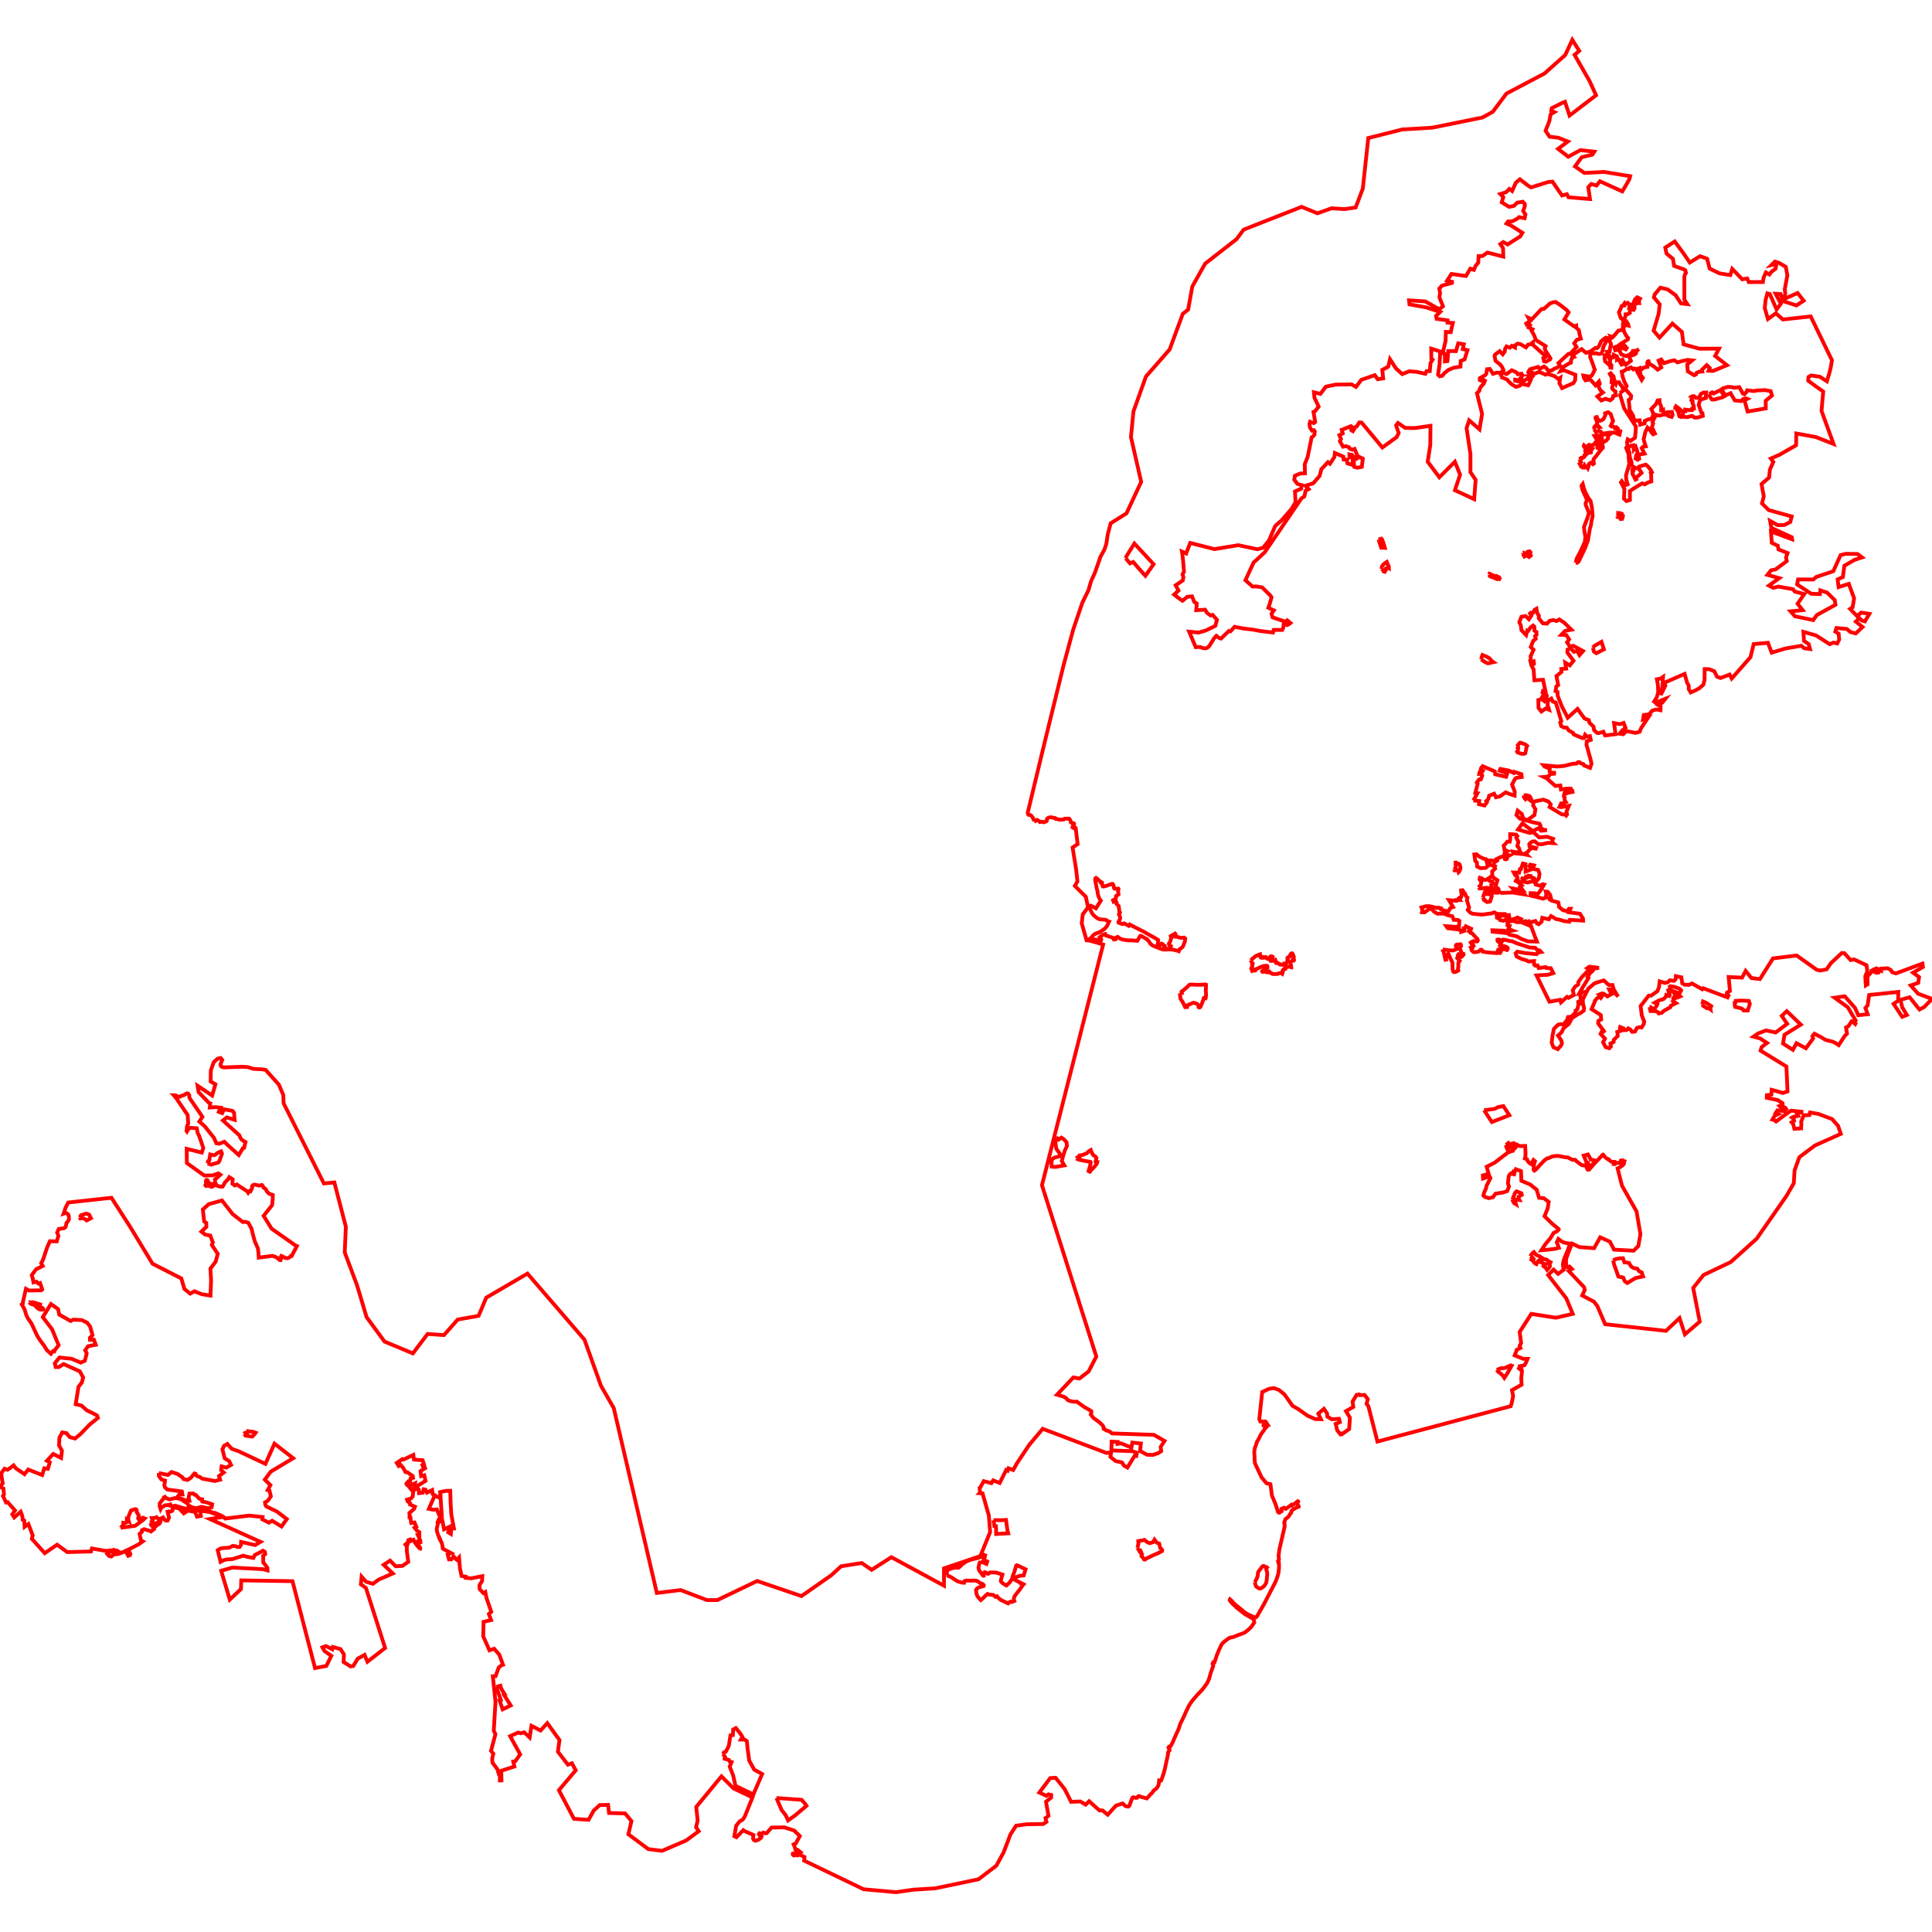 <?xml version="1.0" standalone="no"?>
<!DOCTYPE svg PUBLIC "-//W3C//DTD SVG 1.1//EN" "http://www.w3.org/Graphics/SVG/1.1/DTD/svg11.dtd">
<svg width="512px" height="512px" version="1.1" xmlns="http://www.w3.org/2000/svg" xmlns:inkscape="http://www.inkscape.org/namespaces/inkscape">
<g id="layer" inkscape:groupmode="layer" inkscape:label="layer">
<path d="M0.0 394.016 L0.927 394.489 L1.049 396.072 L0.792 396.442 L1.6 398.17 L2.015 398.078 L3.981 400.277 L3.262 401.324 L3.773 402.135 L5.487 400.63 L5.92 401.795 L5.998 402.764 L6.422 402.934 L6.526 404.622 L7.53 403.889 L8.664 406.886 L8.439 407.802 L11.861 411.598 L15.132 409.361 L17.818 411.315 L24.122 411.156 L24.372 410.365 L27.774 410.967 L28.768 410.982 L29.219 410.832 L29.731 410.892 L30.137 410.711 L30.529 410.877 L30.905 410.877 L31.493 411.253 L29.25 411.178 L28.993 411.373 L29.024 411.343 L28.421 411.795 L28.903 412.352 L29.52 412.488 L30.122 411.946 L31.342 411.825 L32.019 411.599 L33.269 410.997 L33.977 412.307 L34.458 412.111 L34.549 411.795 L33.992 410.681 L36.78 409.247 L37.831 408.483 L37.379 408.257 L36.987 406.511 L37.605 405.954 L37.605 405.547 L38.162 405.246 L39.893 405.743 L40.044 405.848 L40.796 405.246 L40.616 404.945 L42.257 403.771 L42.467 403.44 L42.738 402.356 L43.22 402.13 L43.611 402.732 L43.943 402.973 L44.409 402.973 L44.801 402.22 L44.406 400.625 L44.694 400.534 L44.982 400.61 L45.483 400.489 L45.71 400.322 L45.756 399.746 L46.393 399.518 L47.485 399.761 L48.699 401.065 L49.123 400.792 L48.638 400.125 L51.687 400.671 L52.218 401.945 L53.234 401.733 L53.037 400.565 L53.765 400.474 L55.504 400.676 L58.295 401.728 L58.78 402.051 L55.625 402.557 L69.043 408.612 L67.607 409.462 L63.893 408.625 L63.866 409.431 L63.486 409.976 L62.946 409.996 L62.452 409.774 L61.665 409.683 L60.745 410.157 L59.224 410.238 L58.431 410.369 L57.698 410.815 L58.453 413.907 L59.318 413.444 L60.252 413.242 L61.492 413.202 L63.646 412.536 L64.453 412.264 L65.393 412.546 L67.141 412.879 L67.527 412.083 L68.394 411.659 L69.689 410.95 L70.202 411.266 L70.288 411.861 L69.748 412.264 L69.762 414.038 L70.575 415.077 L70.875 415.511 L70.895 416.176 L69.703 415.848 L61.553 415.422 L58.614 416.279 L60.895 423.917 L63.86 421.116 L63.936 418.813 L77.512 419.03 L83.485 442.055 L86.487 441.496 L87.803 438.808 L85.983 437.528 L85.451 436.567 L86.372 436.219 L88.055 437.067 L88.195 436.466 L90.243 437.034 L91.144 438.418 L91.058 440.456 L92.914 441.625 L93.622 441.496 L94.791 439.566 L96.619 438.565 L97.373 440.382 L102.057 436.733 L96.971 420.816 L95.634 419.86 L95.831 417.836 L96.997 419.178 L98.822 419.724 L100.37 418.598 L104.102 416.985 L101.684 414.696 L103.367 413.579 L104.875 415.08 L106.652 414.978 L108.2 413.894 L107.818 411.134 L107.804 409.841 L107.428 409.315 L107.921 408.894 L108.053 409.099 L108.142 408.831 L108.2 408.501 L108.209 408.162 L108.701 407.99 L108.879 408.372 L109.582 408.046 L109.931 408.766 L110.563 409.617 L111.199 410.33 L111.349 410.378 L111.376 410.26 L111.263 410.053 L110.946 409.498 L110.644 408.887 L110.668 408.507 L110.882 408.311 L111.243 408.728 L111.413 408.711 L111.387 408.232 L110.761 406.844 L111.133 406.856 L111.121 406.023 L110.512 405.673 L109.886 404.871 L110.335 404.644 L109.853 403.476 L108.978 403.592 L108.749 402.088 L108.533 402.088 L108.522 401.365 L108.487 400.964 L109.774 399.846 L109.97 399.282 L108.681 398.735 L108.687 398.404 L108.444 398.231 L108.388 397.556 L107.965 397.702 L107.875 397.415 L108.9 397.118 L109.371 396.578 L109.512 395.319 L109.056 394.814 L109.635 394.522 L109.732 394.85 L110.024 394.722 L109.866 394.379 L110.004 393.078 L108.608 393.682 L108.79 394.159 L108.672 394.287 L108.398 394.033 L108.168 393.605 L107.814 393.478 L107.76 393.339 L107.914 393.283 L108.07 393.278 L107.891 392.952 L108.239 392.558 L108.7 392.572 L108.803 391.809 L109.469 391.645 L109.375 391.158 L107.945 390.16 L107.461 390.122 L106.869 389.021 L106.127 388.168 L105.657 388.49 L105.149 387.679 L106.635 386.672 L106.891 386.805 L109.537 385.577 L109.709 386.799 L112.007 386.981 L112.345 388.038 L111.939 388.245 L112.156 388.807 L112.497 388.676 L112.657 389.092 L111.442 389.858 L111.606 391.179 L112.451 390.963 L112.766 392.449 L110.659 393.765 L110.594 394.521 L110.978 394.77 L111.044 395.694 L112.044 395.586 L112.279 394.677 L112.766 394.767 L113.172 395.574 L114.519 394.878 L114.646 395.927 L115.233 396.26 L113.646 399.859 L114.766 400.081 L115.773 400.02 L116.387 401.543 L117.087 401.896 L116.767 396.955 L116.04 396.734 L116.74 396.26 L116.627 395.423 L118.194 395.09 L119.328 395.08 L119.408 398.105 L119.601 401.351 L120.296 405.05 L119.628 405.035 L119.473 406.51 L118.994 406.208 L118.786 406.077 L118.902 405.774 L119.061 404.638 L117.689 405.286 L117.261 403.147 L116.802 403.198 L116.691 402.314 L116.339 402.533 L115.949 403.44 L116.074 403.633 L115.731 405.205 L115.79 405.735 L115.997 406.543 L116.553 407.701 L116.46 407.75 L116.929 408.604 L117.071 408.868 L117.281 409.756 L117.328 410.331 L117.567 410.536 L119.541 411.584 L118.648 411.967 L118.981 413.258 L119.608 413.248 L120.035 412.724 L120.188 412.441 L120.722 413.056 L121.088 413.379 L121.662 412.744 L121.875 415.546 L122.316 417.643 L123.42 417.825 L123.421 418.151 L124.878 418.274 L127.806 417.698 L127.769 418.932 L127.067 420.093 L127.098 421.104 L128.109 422.196 L128.614 421.905 L128.922 423.471 L130.192 427.147 L129.56 427.735 L130.153 429.339 L128.153 429.801 L128.063 433.656 L129.704 437.35 L130.945 436.933 L132.303 438.467 L133.293 441.178 L132.946 441.298 L132.17 441.897 L131.329 444.201 L130.603 444.226 L131.313 451.021 L130.855 458.618 L131.293 459.607 L130.12 463.998 L130.743 464.749 L130.424 466.095 L130.525 467.137 L131.816 468.875 L132.152 470.026 L132.446 469.952 L132.469 471.833 L132.893 471.828 L132.839 469.282 L136.326 468.139 L136.019 466.832 L136.56 466.737 L137.856 464.931 L135.187 460.1 L137.324 459.142 L137.995 459.337 L138.897 459.076 L140.365 460.444 L140.846 457.359 L143.252 458.604 L145.031 456.651 L148.274 461.127 L147.85 464.209 L150.498 467.662 L151.569 467.29 L152.572 469.149 L148.117 474.423 L152.1 482.008 L155.979 482.274 L157.339 479.819 L158.943 478.356 L161.147 478.315 L161.398 480.467 L165.649 480.574 L167.343 482.596 L166.525 486.097 L171.812 490.031 L175.457 490.493 L181.853 487.742 L185.179 485.28 L184.467 484.236 L184.885 482.458 L184.506 478.867 L191.196 470.746 L194.395 473.944 L198.385 475.84 L199.404 476.378 L197.338 481.478 L196.817 482.245 L196.007 482.693 L195.107 483.814 L194.598 486.615 L195.163 486.882 L196.977 485.018 L197.352 485.283 L199.034 485.997 L199.675 486.304 L199.566 487.204 L199.718 487.571 L200.167 487.825 L201.052 487.518 L201.694 487.025 L201.801 486.692 L201.269 486.363 L201.101 486.096 L201.251 485.825 L201.644 485.898 L201.963 485.857 L202.321 485.644 L202.719 485.854 L203.16 485.807 L204.453 484.33 L207.841 484.265 L210.461 485.107 L211.965 486.58 L211.251 487.838 L210.95 488.466 L210.323 488.781 L210.542 489.302 L210.782 490.011 L210.836 490.3 L211.097 490.416 L211.405 490.25 L211.619 490.439 L212.232 490.933 L212.121 491.059 L211.81 491.161 L211.215 491.207 L210.126 491.228 L210.087 491.44 L210.362 491.716 L210.774 491.63 L211.349 491.698 L211.476 491.571 L212.091 491.585 L213.202 492.123 L213.099 493.082 L228.869 500.675 L237.413 501.449 L242.198 500.776 L247.864 500.423 L253.135 499.328 L259.331 498.013 L264.05 494.413 L265.96 490.916 L267.782 486.132 L269.26 483.839 L272.088 483.45 L276.455 483.377 L277.318 482.817 L277.057 481.831 L277.858 481.205 L277.194 477.482 L278.564 476.377 L278.585 475.68 L277.846 475.517 L277.304 475.912 L275.442 475.041 L278.312 471.216 L279.743 471.129 L282.138 474.108 L283.851 477.501 L286.296 477.41 L287.704 478.249 L288.63 477.346 L291.364 479.784 L292.151 479.771 L293.561 480.922 L295.74 478.51 L297.501 477.943 L298.237 478.606 L298.637 478.727 L299.006 478.767 L299.304 478.522 L299.73 477.326 L300.014 476.622 L300.137 476.389 L300.335 476.287 L300.984 476.454 L301.339 476.428 L301.553 476.105 L301.74 475.975 L301.934 475.975 L302.192 476.124 L302.891 476.324 L303.929 476.6 L304.836 475.568 L305.32 475.129 L305.728 474.54 L306.018 474.278 L306.315 474.123 L306.722 473.593 L306.982 473.152 L307.065 472.882 L307.116 472.501 L307.187 471.822 L307.491 471.861 L307.582 471.932 L307.717 471.855 L307.976 471.15 L308.364 470.013 L308.7 468.791 L309.204 466.426 L309.508 465.101 L309.546 464.442 L309.708 464.132 L309.916 463.918 L309.915 463.589 L309.734 463.317 L309.65 463.136 L309.779 462.904 L309.979 462.813 L310.167 462.8 L310.632 462.038 L311.143 460.861 L311.653 459.685 L312.345 458.205 L312.765 456.868 L313.456 455.484 L314.064 454.172 L314.368 453.487 L314.717 452.802 L314.839 452.492 L315.19 451.835 L315.699 451.07 L316.209 450.411 L317.483 448.957 L318.633 447.761 L319.253 446.947 L319.883 446.076 L320.346 445.086 L320.591 444.323 L320.83 443.405 L321.141 442.521 L321.528 441.441 L321.451 441.117 L321.334 440.924 L321.509 440.581 L321.735 440.684 L321.839 440.613 L322.246 439.36 L322.517 438.532 L322.906 437.583 L323.215 436.878 L323.584 436.115 L323.818 435.654 L324.314 435.165 L325.38 434.338 L325.944 434.004 L326.873 433.814 L328.101 433.317 L329.167 432.923 L329.749 432.716 L330.358 432.266 L331.055 431.695 L331.679 431.032 L332.4 429.968 L332.364 429.704 L332.228 429.17 L332.125 429.025 L331.391 428.602 L330.913 428.337 L330.279 427.968 L329.898 427.752 L329.514 427.449 L328.51 426.658 L327.56 425.891 L327.505 425.692 L327.491 425.605 L327.398 425.539 L327.062 425.433 L326.929 425.26 L326.488 424.855 L326.228 424.549 L326.036 424.348 L325.945 424.177 L325.878 424.033 L325.965 423.841 L326.141 423.983 L326.404 424.227 L326.699 424.572 L327.091 424.986 L327.524 425.402 L327.935 425.708 L328.995 426.553 L329.63 427.129 L330.212 427.516 L330.651 427.771 L331.288 428.097 L331.785 428.317 L332.289 428.521 L332.509 428.589 L332.829 428.618 L333.116 428.346 L335.024 425.008 L336.9 421.367 L337.846 419.558 L338.266 418.593 L338.571 417.716 L338.81 416.825 L338.938 415.7 L338.961 414.791 L338.901 414.023 L338.76 414.023 L338.682 413.717 L338.933 413.31 L338.837 412.277 L339.052 410.619 L340.446 404.545 L340.409 403.618 L340.335 403.528 L340.477 403.033 L340.671 402.575 L341.394 402.009 L341.689 401.576 L341.905 401.217 L342.198 400.87 L342.199 400.707 L342.244 400.419 L342.706 400.034 L343.321 399.66 L343.75 399.437 L343.989 399.356 L344.177 399.304 L344.193 399.217 L343.957 398.808 L343.786 398.503 L343.796 398.39 L343.928 398.128 L344.048 397.928 L344.015 397.863 L343.941 397.83 L343.821 397.928 L343.553 398.12 L343.136 398.47 L342.571 398.832 L342.396 398.971 L342.228 398.791 L341.414 399.385 L340.729 399.86 L340.567 399.798 L340.296 399.566 L339.611 399.85 L339.646 400.435 L339.511 400.458 L339.362 400.39 L339.281 400.464 L339.327 400.668 L339.094 400.881 L338.874 400.868 L338.689 400.693 L338.092 398.793 L337.077 396.332 L336.676 393.321 L335.64 393.083 L334.319 391.497 L332.643 387.923 L332.536 387.599 L332.527 387.206 L332.46 386.434 L332.49 386.209 L332.443 385.683 L332.405 385.261 L332.391 384.752 L332.46 384.256 L332.529 383.935 L332.571 383.639 L332.741 383.242 L332.936 382.673 L333.101 382.138 L333.247 381.86 L333.491 381.47 L334.094 380.269 L334.32 379.858 L334.631 379.501 L334.865 379.161 L335.289 378.5 L335.543 378.259 L335.698 378.149 L335.748 378.027 L335.672 377.951 L335.53 377.901 L335.361 377.981 L335.14 377.915 L334.928 377.862 L334.839 377.799 L334.849 377.723 L335.028 377.713 L335.328 377.707 L335.46 377.726 L335.635 377.733 L335.728 377.66 L335.976 377.627 L335.371 376.704 L334.005 376.723 L333.732 376.074 L334.494 368.899 L336.286 368.063 L337.569 367.844 L338.967 368.363 L340.395 369.535 L342.53 372.551 L344.099 373.457 L346.524 375.175 L348.523 376.056 L350.043 376.101 L349.364 374.618 L350.854 373.357 L351.686 374.574 L351.76 375.416 L352.956 376.118 L354.852 375.998 L355.078 376.895 L353.959 377.337 L354.368 379.028 L355.205 380.085 L355.428 379.924 L355.522 379.893 L355.671 380.045 L357.535 378.716 L357.748 375.703 L356.696 373.96 L358.647 372.855 L358.444 371.424 L359.527 369.643 L360.028 369.659 L360.209 369.695 L360.255 369.603 L360.383 369.665 L360.75 369.719 L361.628 369.68 L362.484 370.805 L362.152 372.026 L362.633 372.642 L365.032 382.029 L400.354 372.659 L400.589 371.92 L400.998 370.022 L400.695 368.404 L403.244 366.958 L403.151 365.237 L403.278 364.043 L403.337 363.27 L402.536 362.627 L402.616 362.478 L403.146 362.775 L403.176 362.694 L402.868 362.043 L403.983 361.816 L404.334 361.244 L404.824 360.108 L403.655 360.095 L401.406 359.194 L401.652 358.536 L401.854 358.081 L401.962 357.683 L402.944 357.229 L402.817 356.94 L402.713 356.652 L403.117 355.941 L402.724 352.99 L405.813 348.186 L412.333 349.215 L416.795 348.186 L415.079 344.068 L410.274 337.89 L411.72 336.458 L412.916 337.59 L413.814 336.922 L414.377 336.504 L414.258 335.719 L414.185 335.025 L414.358 334.121 L414.705 333.171 L415.5 331.236 L416.066 329.611 L414.514 329.291 L413.865 329.008 L412.989 328.332 L412.56 329.236 L412.879 329.994 L413.117 330.688 L412.922 330.741 L412.25 330.925 L410.286 331.181 L408.473 331.327 L409.567 329.687 L410.926 328.069 L411.707 326.765 L412.65 326.28 L413.076 325.861 L413.031 325.674 L411.478 324.423 L409.317 322.33 L410.163 320.206 L410.426 318.522 L409.14 317.545 L407.873 317.43 L407.233 315.282 L405.5 313.889 L403.19 312.937 L403.076 310.329 L401.713 309.859 L401.363 310.745 L401.314 310.787 L401.327 310.897 L401.272 311.19 L401.085 311.149 L401.092 310.916 L401.163 310.6 L401.159 310.477 L401.079 310.454 L400.975 310.655 L400.837 311.039 L400.691 310.955 L400.469 310.918 L400.217 311.092 L399.825 311.692 L399.731 312.592 L399.706 312.812 L399.613 313.61 L399.899 314.413 L399.432 315.66 L398.327 316.023 L396.32 316.334 L395.634 317.289 L394.537 317.524 L393.507 317.19 L393.115 316.839 L393.297 316.075 L393.826 314.926 L393.898 314.332 L394.986 312.192 L394.837 311.835 L394.652 311.679 L394.272 311.873 L393.627 312.112 L393.02 312.319 L392.975 311.505 L393.801 311.266 L394.479 310.988 L394.181 309.976 L393.984 309.201 L395.035 308.668 L396.045 308.148 L396.13 308.104 L398.368 306.377 L399.236 305.739 L399.604 305.422 L400.19 305.191 L400.905 304.986 L400.882 304.527 L400.804 304.117 L400.606 303.738 L400.46 303.605 L400.163 303.386 L400.73 303.059 L401.01 303.142 L401.131 303.181 L401.24 303.005 L401.38 303.078 L401.252 303.291 L401.188 303.569 L401.133 303.98 L401.16 304.276 L401.297 304.432 L401.396 304.402 L401.861 303.789 L402.133 303.4 L402.413 303.551 L402.772 303.729 L404.175 303.681 L404.249 304.768 L404.279 305.794 L404.236 306.485 L404.115 307.007 L404.662 307.183 L404.759 307.432 L404.869 307.751 L405.014 307.898 L405.392 308.28 L405.799 308.498 L405.992 308.08 L406.298 307.562 L406.393 307.402 L406.786 307.744 L406.554 308.409 L406.483 309.165 L406.418 309.836 L406.476 310.101 L406.631 310.23 L407.07 309.9 L407.516 309.384 L408.155 308.693 L409.201 307.589 L409.911 307.028 L410.137 306.945 L410.343 306.957 L411.221 306.525 L411.744 306.409 L412.706 306.318 L413.416 306.396 L414.424 306.609 L415.108 306.725 L415.456 306.725 L416.464 307.241 L416.858 307.396 L417.174 307.325 L417.503 307.39 L417.729 307.687 L417.91 307.848 L419.156 308.739 L419.614 308.862 L420.021 308.797 L420.292 309.062 L420.712 309.914 L420.847 310.004 L421.131 309.959 L422.208 308.725 L422.285 308.538 L422.294 308.424 L422.222 308.425 L422.109 308.452 L422.029 308.634 L421.797 308.865 L421.619 309.048 L421.32 309.045 L421.078 308.813 L420.804 308.094 L420.45 308.065 L420.166 307.372 L419.711 306.247 L420.83 305.951 L421.587 307.298 L422.2 307.418 L422.593 307.492 L422.773 307.643 L422.594 307.808 L422.674 307.921 L422.612 308.014 L422.425 308.259 L422.422 308.32 L422.481 308.397 L423.726 307.107 L424.745 306.003 L424.849 305.981 L425.004 306.173 L425.25 306.556 L425.966 307.135 L426.125 307.217 L426.248 307.185 L426.403 307.285 L426.535 307.486 L427.005 307.869 L427.789 307.909 L427.693 308.479 L427.976 308.484 L428.254 308.219 L428.774 308.174 L429.416 308.274 L429.507 307.7 L429.854 307.75 L429.881 307.495 L430.032 307.49 L430.132 307.627 L430.496 307.741 L430.396 308.183 L430.319 308.507 L429.895 308.921 L429.311 309.323 L428.681 309.638 L429.836 314.21 L433.694 321.033 L434.727 327.044 L434.181 330.21 L432.933 331.445 L427.738 331.169 L426.648 329.066 L424.078 327.898 L422.442 330.78 L418.574 330.494 L416.602 329.56 L415.719 331.714 L415.018 333.687 L415.044 335.816 L415.938 335.644 L416.574 336.306 L415.693 336.776 L419.782 341.095 L419.991 341.829 L419.294 343.307 L422.405 344.95 L423.316 346.127 L425.375 350.931 L438.073 352.304 L441.502 352.697 L445.096 349.304 L446.511 353.617 L450.448 350.245 L448.712 341.322 L451.457 337.89 L458.664 334.458 L465.528 328.281 L473.421 316.955 L475.372 313.578 L475.587 310.146 L476.853 306.66 L480.971 303.571 L487.835 300.483 L487.121 298.388 L485.529 296.565 L481.95 295.225 L479.684 294.813 L479.493 295.512 L478.028 295.552 L477.337 297.21 L477.377 297.885 L477.32 299.03 L475.529 299.149 L475.24 297.94 L474.812 297.413 L475.469 297.011 L475.351 296.506 L474.911 296.177 L475.293 295.971 L476.53 295.711 L476.121 294.933 L477.403 294.864 L477.418 294.627 L474.644 294.337 L473.923 294.807 L470.673 297.207 L470.075 296.769 L469.717 296.686 L470.345 295.658 L471.197 295.267 L470.552 294.98 L471.037 294.256 L472.718 294.484 L473.362 293.903 L473.093 293.549 L471.984 293.507 L471.582 293.089 L472.433 292.774 L472.366 292.329 L471.088 291.532 L468.226 290.943 L468.24 290.229 L469.437 290.074 L469.509 288.816 L472.519 289.652 L473.711 289.237 L473.421 282.637 L466.567 278.425 L466.851 277.481 L468.284 276.4 L466.464 275.207 L464.695 274.718 L465.908 273.88 L468.018 273.073 L470.567 273.62 L473.63 271.317 L472.19 269.219 L473.509 267.969 L477.241 271.529 L472.909 274.232 L472.522 276.548 L475.139 278.221 L476.094 276.469 L478.582 277.799 L480.5 275.183 L480.305 274.596 L480.844 273.942 L482.681 274.907 L483.616 275.483 L483.932 275.625 L485.635 276.047 L486.257 276.318 L487.273 276.979 L488.87 274.534 L489.473 273.941 L489.214 272.271 L489.824 271.966 L490.685 270.685 L491.036 270.799 L491.654 271.394 L491.768 271.204 L491.456 270.449 L491.698 270.331 L489.675 266.92 L486.205 264.408 L488.874 264.023 L491.61 267.111 L492.462 269.048 L494.963 268.774 L494.353 267.142 L494.945 266.396 L495.342 263.679 L503.077 262.87 L503.021 265.223 L501.82 266.038 L503.115 267.989 L504.094 269.47 L505.344 268.979 L504.117 266.96 L503.635 264.972 L506.067 264.279 L508.684 267.54 L509.941 266.86 L512.0 264.715 L508.301 263.337 L506.367 261.147 L508.354 260.468 L508.568 258.923 L506.981 257.765 L509.598 256.264 L509.469 255.363 L502.425 257.963 L501.444 257.657 L501.123 257.095 L500.253 256.606 L498.539 256.686 L498.522 257.31 L498.046 257.168 L497.888 256.93 L497.262 256.617 L496.611 256.934 L497.475 257.155 L497.701 257.249 L497.837 257.469 L497.795 257.732 L497.435 257.812 L497.105 257.753 L496.776 257.579 L496.743 257.295 L497.038 257.123 L496.523 256.972 L496.059 257.452 L494.892 258.82 L494.926 260.879 L494.459 261.141 L494.318 258.7 L494.854 257.402 L494.65 255.8 L491.348 254.251 L490.433 254.423 L488.779 252.605 L488.086 252.563 L485.201 255.255 L484.057 256.889 L482.411 257.197 L481.463 257.006 L476.137 253.218 L469.857 253.989 L469.5 254.554 L466.388 259.474 L464.125 259.181 L462.623 257.293 L461.669 259.089 L458.108 258.917 L458.452 262.623 L457.685 263.02 L457.599 263.423 L458.071 263.827 L457.823 264.327 L451.374 261.897 L451.119 262.176 L448.391 260.615 L447.588 261.01 L446.422 260.95 L445.815 260.61 L445.573 258.996 L444.116 258.692 L444.055 259.53 L443.639 259.941 L442.514 259.785 L441.98 260.318 L441.203 260.489 L439.832 260.064 L439.65 261.617 L439.237 262.661 L437.562 263.851 L436.919 263.863 L434.788 266.601 L435.084 269.069 L435.75 270.798 L435.564 271.471 L435.053 272.278 L434.394 272.228 L433.834 272.372 L433.287 273.373 L432.535 273.454 L431.975 272.769 L431.503 272.521 L431.036 272.981 L430.315 273.012 L430.234 272.521 L429.37 272.166 L429.295 272.477 L429.849 272.869 L429.78 273.099 L428.592 273.478 L428.729 274.518 L427.66 275.599 L427.628 276.134 L426.777 276.55 L426.845 276.954 L426.922 277.315 L426.465 277.797 L425.51 277.495 L424.824 276.211 L425.334 275.235 L424.165 273.995 L424.604 273.116 L425.325 273.608 L423.523 271.198 L423.584 270.557 L424.332 270.17 L424.24 269.006 L421.773 267.426 L422.494 265.79 L422.67 265.218 L423.32 264.462 L423.945 264.225 L424.226 264.48 L424.49 264.075 L423.813 263.574 L424.42 263.301 L424.842 263.292 L425.343 263.565 L425.985 264.057 L427.058 263.46 L426.442 262.22 L427.137 262.202 L428.807 264.104 L427.63 262.149 L427.331 261.032 L426.381 261.05 L424.997 259.818 L423.153 260.382 L422.46 260.673 L420.893 262.035 L419.442 264.911 L419.53 266.054 L419.803 267.144 L419.724 267.804 L419.055 268.323 L417.744 269.041 L416.549 269.862 L415.766 271.33 L414.35 272.5 L413.796 273.643 L412.89 274.417 L413.77 275.763 L413.937 276.493 L413.726 277.003 L412.846 278.041 L411.677 277.53 L411.211 276.352 L411.431 274.461 L411.814 272.631 L412.89 271.577 L413.594 271.401 L414.298 271.524 L415.274 270.328 L415.529 269.519 L416.434 269.431 L417.543 268.305 L417.534 267.83 L418.009 267.496 L418.29 266.344 L418.246 265.482 L418.475 265.385 L418.774 265.649 L418.914 264.4 L418.73 263.741 L419.187 263.082 L418.527 263.24 L419.627 261.323 L420.955 259.212 L420.717 258.948 L421.377 257.866 L422.133 257.26 L422.353 256.697 L423.742 256.495 L421.201 256.178 L420.62 256.582 L421.131 256.943 L419.108 259.071 L418.281 260.258 L418.246 260.9 L417.428 261.454 L416.804 262.413 L417.085 263.679 L416.223 264.128 L415.652 264.435 L415.274 264.18 L413.673 265.64 L413.453 264.955 L412.046 265.218 L410.609 265.46 L407.196 258.5 L410.273 258.312 L411.628 257.89 L410.986 256.589 L409.755 256.519 L409.596 256.299 L407.758 256.536 L407.486 255.85 L406.853 255.912 L406.536 255.578 L406.543 254.698 L405.085 254.804 L404.469 254.478 L403.326 254.162 L401.91 253.476 L401.664 252.649 L402.077 252.201 L404.311 252.596 L406.035 252.755 L407.213 252.869 L407.521 252.456 L408.409 252.288 L408.031 251.884 L407.442 251.805 L406.844 251.181 L405.358 251.093 L403.915 250.618 L401.928 249.976 L400.748 249.446 L400.616 249.466 L400.285 249.378 L399.989 249.338 L399.61 249.259 L399.199 249.163 L398.752 249.039 L398.283 249.01 L398.161 249.056 L398.144 249.203 L398.186 249.353 L398.091 249.432 L397.958 249.417 L397.733 249.356 L397.566 249.248 L397.426 249.134 L397.274 248.992 L396.937 248.986 L396.845 249.026 L396.83 249.211 L396.862 249.369 L397.028 249.558 L397.238 249.615 L397.45 249.715 L397.83 249.976 L397.798 250.116 L397.663 250.239 L397.533 250.375 L397.481 250.554 L397.562 250.606 L397.842 250.615 L398.241 250.695 L398.567 250.731 L398.838 250.811 L399.219 250.952 L399.514 251.143 L399.571 251.291 L399.549 251.484 L399.475 251.646 L399.4 251.764 L399.264 251.776 L399.14 251.66 L399.049 251.54 L398.947 251.417 L398.792 251.414 L398.635 251.527 L398.432 251.584 L398.247 251.597 L397.877 251.426 L397.711 251.376 L397.661 251.425 L397.72 251.935 L397.729 252.205 L397.553 252.546 L397.271 252.534 L397.137 252.485 L397.118 252.317 L397.211 251.939 L397.257 251.679 L397.178 251.615 L397.06 251.634 L396.896 251.997 L396.827 252.282 L396.678 252.579 L395.014 252.468 L393.639 252.317 L392.924 252.183 L392.841 251.873 L392.666 251.714 L392.384 251.687 L391.841 252.157 L391.147 252.312 L390.513 252.315 L390.15 252.009 L389.989 251.836 L389.905 251.41 L390.055 251.297 L389.836 251.057 L390.245 250.828 L390.508 250.681 L390.407 250.424 L390.207 249.967 L389.91 250.03 L389.752 249.791 L389.906 249.659 L390.478 249.387 L391.069 249.482 L391.481 249.494 L391.645 249.25 L391.616 249.054 L391.557 248.881 L391.246 248.551 L390.841 248.146 L390.145 247.363 L389.821 247.27 L389.555 247.067 L389.386 246.763 L389.279 246.73 L389.351 246.498 L389.514 246.549 L389.62 246.571 L389.704 246.585 L389.862 246.125 L388.453 245.479 L388.211 245.976 L387.937 246.001 L388.082 246.672 L387.248 246.955 L387.245 246.635 L386.605 246.329 L383.668 245.995 L383.281 245.442 L385.738 245.629 L386.637 245.522 L386.76 244.041 L386.4 243.81 L385.273 243.775 L384.879 242.825 L383.494 242.489 L382.796 242.109 L380.936 242.142 L380.055 241.614 L379.181 240.693 L378.883 240.8 L377.534 241.784 L376.834 241.75 L376.966 241.175 L376.705 240.488 L377.85 240.159 L378.758 240.132 L380.091 240.432 L380.784 240.637 L381.111 240.503 L381.916 240.732 L381.894 240.998 L382.686 241.314 L383.857 241.52 L384.342 240.634 L385.077 240.367 L383.981 238.549 L385.904 238.708 L385.925 238.502 L386.774 238.504 L386.5 238.174 L386.763 237.93 L387.045 238.052 L387.274 237.603 L387.445 236.658 L387.255 236.597 L387.198 235.98 L387.59 235.922 L387.862 236.285 L387.884 236.781 L388.268 236.845 L388.513 237.518 L388.906 237.886 L388.739 238.564 L389.333 240.53 L388.966 241.149 L389.267 241.482 L389.706 241.896 L390.238 242.152 L392.52 242.369 L393.188 242.336 L395.281 242.052 L395.99 241.772 L396.73 242.208 L398.913 242.239 L399.242 242.562 L399.901 242.506 L399.932 242.73 L398.477 242.668 L397.265 242.718 L396.668 242.817 L396.693 243.203 L397.495 243.619 L397.557 243.85 L398.353 244.005 L398.894 243.874 L399.292 243.309 L399.852 243.271 L400.063 243.507 L399.634 243.775 L399.833 243.955 L400.3 243.775 L401.419 243.476 L402.159 243.153 L403.06 243.551 L402.681 244.067 L402.918 244.397 L401.773 244.353 L401.531 244.148 L400.592 244.055 L399.507 244.456 L399.489 245.203 L400.061 245.361 L399.718 246.17 L400.852 246.61 L399.841 246.821 L399.094 246.865 L398.663 246.645 L395.514 246.54 L395.555 246.91 L397.634 247.094 L399.384 247.296 L400.061 247.718 L401.952 248.14 L403.253 248.861 L404.968 249.475 L407.295 249.515 L406.71 248.036 L405.763 245.463 L403.438 244.499 L403.667 244.227 L404.405 244.112 L404.863 244.332 L405.206 244.139 L405.663 244.587 L406.111 244.262 L406.903 244.077 L407.307 244.719 L407.782 244.93 L408.546 244.254 L408.725 243.23 L410.478 243.625 L410.697 243.224 L411.049 242.763 L412.396 243.57 L413.021 243.655 L414.617 244.122 L415.892 244.256 L416.031 243.764 L419.546 243.981 L419.515 243.424 L418.701 242.156 L415.797 241.762 L416.184 240.83 L415.779 240.839 L415.357 241.516 L414.128 241.155 L413.167 240.338 L413.079 239.652 L412.965 239.15 L411.162 238.667 L410.644 238.324 L410.652 237.954 L410.986 237.849 L410.802 237.154 L410.168 236.336 L409.632 236.275 L409.782 236.803 L409.676 237.867 L408.937 238.166 L407.53 237.779 L405.587 237.321 L405.622 236.697 L406.651 236.723 L407.548 236.926 L408.541 235.554 L409.205 234.397 L408.923 234.309 L408.589 234.441 L408.264 234.775 L406.98 234.414 L406.865 233.913 L407.807 232.761 L407.996 231.543 L407.613 230.519 L406.153 230.263 L406.54 229.349 L405.538 229.138 L405.335 229.525 L405.775 230.387 L405.098 230.694 L404.306 230.958 L404.298 229.006 L403.585 228.839 L403.04 230.334 L402.794 230.343 L402.574 231.266 L401.158 231.213 L401.536 231.943 L402.073 232.295 L402.266 233.5 L401.308 233.262 L402.363 233.825 L403.26 234.634 L402.855 234.837 L402.486 234.722 L403.014 235.153 L403.594 235.945 L402.697 235.813 L400.912 235.478 L401.237 235.83 L403.348 236.235 L404.043 237.044 L401.168 236.572 L400.991 236.059 L400.753 236.525 L397.872 236.628 L397.242 236.282 L397.089 235.546 L396.324 234.957 L396.834 233.279 L395.907 232.629 L395.149 232.256 L395.49 231.952 L395.422 230.963 L396.224 230.173 L396.075 229.844 L396.199 229.526 L395.857 229.346 L395.447 229.365 L394.806 229.097 L393.718 229.999 L392.319 230.074 L391.449 229.639 L391.378 228.558 L390.939 228.109 L390.719 226.438 L391.301 226.379 L391.941 226.948 L393.146 227.546 L393.815 227.705 L394.078 228.698 L394.764 228.478 L394.773 228.021 L395.23 228.012 L395.793 228.144 L395.987 228.575 L396.761 228.065 L396.585 227.66 L397.895 227.036 L398.88 227.01 L398.73 227.406 L398.818 227.687 L399.079 227.742 L399.346 227.634 L399.487 227.019 L400.102 226.667 L398.687 226.394 L398.748 225.884 L399.46 225.55 L398.699 225.149 L398.494 224.098 L398.942 223.662 L399.433 223.065 L400.086 223.059 L400.216 222.537 L400.204 221.057 L400.95 221.107 L401.802 221.188 L402.113 221.592 L401.846 222.021 L402.393 223.072 L402.119 224.234 L402.461 224.62 L402.635 224.975 L402.691 225.478 L403.158 226.094 L402.126 225.882 L400.907 225.69 L400.988 225.951 L401.495 226.149 L403.591 226.33 L404.61 226.535 L404.219 226.156 L404.841 225.776 L405.5 224.987 L406.072 224.749 L406.992 224.893 L407.06 224.738 L405.338 224.265 L405.251 223.73 L405.546 223.374 L406.153 222.99 L406.785 222.987 L407.631 223.728 L408.721 223.724 L410.234 223.363 L411.625 223.438 L411.27 223.121 L411.586 222.297 L410.01 221.749 L407.887 221.921 L406.296 220.487 L405.381 220.741 L402.291 219.822 L403.51 218.149 L404.614 219.105 L406.258 220.257 L407.773 219.439 L408.38 220.15 L409.93 220.027 L408.864 219.825 L408.217 219.228 L408.263 218.855 L408.006 218.286 L406.071 217.88 L403.791 217.225 L402.77 216.935 L401.882 215.987 L402.205 214.847 L403.28 215.698 L403.559 216.523 L403.746 216.86 L404.082 217.151 L404.832 217.29 L406.638 216.005 L406.908 214.455 L406.295 213.433 L406.409 212.58 L406.484 212.417 L409.019 211.919 L410.35 212.406 L410.956 213.187 L410.661 213.864 L413.955 215.841 L414.78 215.843 L415.065 216.136 L415.29 215.839 L415.127 215.109 L415.758 213.558 L413.707 213.903 L413.3 213.831 L413.716 212.91 L414.243 212.893 L414.977 212.581 L414.665 212.128 L414.621 211.341 L414.441 211.068 L414.534 210.527 L415.518 210.114 L416.75 209.868 L416.728 209.727 L415.967 209.824 L414.696 209.947 L414.828 209.573 L415.474 209.481 L416.068 209.692 L416.473 209.353 L416.291 208.992 L414.991 209.006 L413.659 209.217 L413.509 208.159 L412.184 208.28 L409.877 206.262 L409.145 205.905 L409.771 205.849 L410.435 205.712 L410.677 205.259 L411.152 205.101 L411.856 205.044 L411.869 204.793 L411.007 204.732 L410.655 204.401 L410.708 203.733 L409.275 203.109 L409.027 202.791 L412.66 203.14 L414.537 202.97 L416.664 202.435 L417.792 202.362 L418.161 201.992 L418.552 201.975 L418.843 202.243 L419.643 202.507 L419.797 202.85 L421.377 203.49 L421.763 202.39 L421.531 201.292 L420.441 197.392 L420.516 196.437 L421.57 196.065 L421.35 195.093 L420.629 195.222 L420.074 194.699 L419.743 195.578 L419.36 195.614 L419.26 195.571 L417.035 194.616 L416.858 194.204 L415.735 193.578 L415.218 192.847 L414.513 192.807 L413.747 192.45 L413.467 191.463 L413.766 191.124 L413.247 189.374 L412.741 187.597 L412.278 186.18 L411.51 185.925 L411.122 185.136 L410.248 185.681 L410.115 186.719 L410.508 188.088 L409.656 187.734 L408.491 188.572 L407.732 187.626 L407.672 185.513 L408.299 185.351 L408.885 184.408 L408.935 185.511 L409.678 186.161 L409.459 185.631 L409.834 185.268 L409.93 184.372 L409.631 183.796 L408.802 183.484 L408.93 183.044 L409.538 183.036 L408.913 180.152 L406.625 180.276 L406.419 177.393 L405.877 176.424 L406.534 175.914 L406.445 175.334 L405.713 175.749 L405.521 175.035 L405.712 174.844 L405.616 173.945 L406.412 172.189 L405.667 171.475 L406.317 169.841 L406.999 169.285 L406.801 168.58 L407.202 168.203 L407.169 167.472 L406.648 167.146 L406.629 166.095 L406.312 165.77 L405.597 166.299 L404.998 167.163 L404.75 167.076 L404.438 168.295 L403.196 167.002 L403.041 165.74 L402.631 164.894 L403.187 163.452 L404.275 163.248 L405.182 164.111 L405.804 163.2 L405.47 162.564 L405.682 162.371 L406.261 162.426 L406.696 161.587 L407.17 161.316 L407.399 162.542 L407.824 163.186 L407.776 163.843 L408.864 165.177 L409.961 165.281 L410.622 164.548 L411.578 164.315 L412.545 164.577 L413.233 164.157 L414.54 165.017 L416.433 166.872 L416.197 166.918 L415.337 167.087 L414.738 167.205 L414.149 167.829 L413.767 168.234 L415.071 168.291 L415.837 169.461 L415.292 170.214 L416.081 171.398 L416.924 171.128 L419.531 172.538 L418.593 173.608 L417.974 172.518 L417.124 172.731 L416.16 171.765 L415.402 172.15 L415.381 172.957 L416.993 175.097 L416.026 176.327 L414.802 175.611 L415.048 177.191 L413.759 177.289 L413.792 178.09 L412.479 179.156 L412.931 181.554 L412.456 181.871 L412.233 183.154 L412.755 183.387 L412.796 184.369 L413.903 187.181 L415.455 190.209 L416.663 189.124 L418.068 187.861 L419.087 189.285 L419.474 189.798 L419.949 190.428 L421.048 190.823 L421.233 191.553 L422.305 192.569 L422.444 193.479 L423.212 194.218 L423.683 194.284 L424.906 193.923 L425.378 194.909 L428.146 194.562 L427.738 191.625 L429.326 191.903 L430.28 191.597 L430.782 192.885 L429.906 193.594 L429.216 194.439 L430.162 194.583 L431.054 193.743 L433.421 194.226 L434.527 193.924 L434.892 192.986 L435.616 191.895 L436.751 190.198 L435.413 190.665 L435.617 189.472 L436.985 189.308 L437.888 188.31 L438.935 188.019 L440.041 188.214 L440.073 187.233 L439.414 186.834 L440.5 186.228 L441.345 185.185 L438.771 186.203 L438.354 185.937 L439.103 184.7 L439.438 183.44 L439.363 181.524 L439.093 180.021 L440.084 179.839 L440.724 179.391 L440.702 179.724 L440.603 181.219 L440.554 181.961 L440.096 184.197 L441.346 181.707 L441.106 180.916 L446.445 178.592 L447.094 180.918 L447.532 181.682 L447.526 182.633 L448.052 183.503 L449.041 183.088 L450.269 182.433 L451.372 181.502 L451.725 180.264 L451.756 177.316 L452.949 177.342 L454.29 177.87 L454.999 179.308 L455.947 179.682 L458.371 178.764 L458.92 179.812 L463.894 174.151 L464.745 170.692 L468.52 170.349 L469.521 172.958 L473.137 171.861 L477.361 171.137 L478.137 171.79 L479.681 171.997 L479.32 170.688 L478.075 169.841 L477.923 167.437 L481.266 168.395 L484.894 170.72 L485.888 170.292 L486.873 170.53 L487.411 169.484 L487.253 167.924 L486.372 167.386 L486.671 166.427 L489.449 166.686 L490.378 167.506 L491.797 167.865 L493.594 166.167 L491.821 164.734 L492.412 164.142 L492.511 163.563 L493.374 164.426 L494.225 164.673 L495.396 162.675 L493.238 162.343 L492.141 163.267 L490.292 161.368 L490.958 160.949 L491.356 158.555 L489.962 154.729 L487.248 155.586 L486.989 153.552 L488.383 152.911 L488.777 149.94 L491.454 148.381 L493.451 147.718 L492.265 146.812 L489.101 146.768 L487.767 147.117 L485.836 151.387 L481.343 152.887 L480.541 153.577 L476.51 153.552 L476.252 154.879 L480 157.351 L482.304 157.436 L482.403 156.437 L484.228 157.066 L486.225 159.039 L486.43 160.263 L481.461 163.005 L480.528 164.327 L475.67 163.315 L474.519 162.003 L477.458 161.727 L477.729 161.701 L476.377 159.981 L478.16 157.435 L475.621 156.77 L475.139 156.138 L471.33 155.451 L469.913 155.783 L468.784 155.187 L471.522 153.214 L468.384 152.344 L469.333 151.136 L470.541 150.901 L473.51 148.706 L473.315 147.733 L473.719 146.552 L471.303 145.59 L471.158 144.638 L469.543 143.861 L469.317 140.848 L474.93 142.925 L474.856 142.382 L469.432 139.892 L469.086 138.042 L471.145 139.177 L472.871 139.127 L474.449 138.326 L474.819 136.871 L468.73 135.177 L466.941 133.407 L467.422 131.545 L466.819 128.285 L468.825 126.552 L469.051 124.418 L469.955 122.412 L469.277 121.522 L471.558 120.537 L475.985 117.999 L476.036 114.876 L481.204 115.816 L485.911 117.656 L482.72 108.89 L483.177 103.767 L483.063 103.683 L480.901 102.153 L479.185 100.873 L479.273 99.91 L479.974 99.507 L482.272 99.831 L484.143 101.044 L484.766 98.992 L485.141 97.489 L485.489 95.467 L483.987 92.389 L479.855 83.856 L472.482 84.67 L470.624 83.02 L468.52 84.552 L467.685 81.648 L467.881 79.61 L468.355 77.749 L469.017 77.925 L470.82 82.001 L471.957 80.473 L470.546 77.847 L471.878 77.925 L472.611 79.814 L476.072 80.943 L477.993 79.689 L476.386 77.651 L472.858 79.218 L473.12 77.704 L472.982 76.658 L473.669 72.922 L473.25 70.713 L471.447 69.655 L470.378 69.327 L469.428 70.263 L470.298 70.06 L470.482 70.212 L470.703 70.394 L470.529 71.221 L469.517 71.971 L468.901 72.742 L467.981 72.195 L467.343 73.653 L467.193 74.745 L463.437 74.753 L463.018 73.801 L461.716 74.017 L459.062 71.262 L458.539 72.904 L455.685 72.442 L453.077 71.167 L452.399 68.558 L450.538 67.893 L447.813 69.577 L446.011 66.951 L443.811 63.991 L441.307 65.618 L441.66 67.225 L443.338 68.578 L443.659 70.478 L446.363 71.419 L446.628 71.623 L446.801 72.349 L446.561 72.602 L446.362 73.394 L446.381 79.429 L447.146 80.592 L445.472 80.406 L444.061 78.243 L441.961 76.707 L440.017 76.236 L438.52 78.007 L438.301 78.811 L439.848 80.668 L439.559 83.141 L438.224 87.639 L439.795 89.459 L443.206 85.756 L445.724 87.97 L446.171 91.262 L450.394 92.41 L455.561 92.398 L454.528 94.324 L457.662 96.788 L453.959 98.307 L452.79 98.254 L453.104 97.52 L452.306 96.769 L451.053 97.966 L451.132 98.454 L450.233 98.524 L449.607 98.808 L449.474 99.222 L448.985 99.44 L447.973 98.838 L447.275 98.411 L447.139 96.567 L448.43 95.507 L447.223 95.374 L445.585 95.727 L444.555 96.034 L443.715 95.479 L442.45 95.749 L440.975 96.247 L440.242 95.267 L439.553 95.575 L440.268 97.364 L439.3 97.966 L438.192 97.041 L437.07 96.39 L436.9 95.733 L436.809 95.729 L436.662 95.793 L436.633 95.962 L436.543 96.142 L436.569 97.241 L435.591 97.416 L435.05 97.852 L434.71 97.468 L434.37 97.617 L434.623 98.524 L434.824 99.458 L435.391 100.147 L435.059 100.68 L433.75 98.254 L433.908 97.774 L433.0 97.678 L432.791 97.861 L432.267 97.372 L431.796 97.486 L431.586 97.8 L431.101 97.742 L430.466 98.256 L429.789 98.489 L430.016 99.798 L430.478 101.168 L431.089 102.302 L430.8 102.896 L430.357 103.142 L430.354 102.874 L429.979 102.787 L429.839 102.324 L429.516 102.062 L429.071 101.286 L428.408 101.373 L428.286 101.661 L428.173 101.382 L427.701 100.448 L427.632 99.794 L426.846 98.921 L426.619 99.078 L426.855 99.567 L427.169 100.056 L427.082 101.373 L427.387 101.522 L427.527 101.809 L427.195 102.743 L427.361 103.145 L428.12 103.755 L428.077 104.287 L428.234 104.776 L427.492 104.977 L427.396 105.553 L426.698 106.085 L425.476 105.675 L424.359 106.138 L423.321 105.073 L424.796 104.008 L424.124 103.415 L423.591 102.385 L423.75 102.087 L423.958 101.696 L423.749 101.085 L422.827 102.113 L422.211 101.422 L421.414 100.537 L420.175 100.79 L419.776 100.195 L419.612 99.538 L421.363 99.823 L421.907 99.431 L422.633 97.995 L421.989 96.117 L421.417 94.669 L421.408 93.596 L421.904 93.574 L422.328 93.688 L422.922 93.594 L423.662 93.815 L424.395 93.701 L424.692 93.005 L424.857 92.127 L425.129 91.418 L425.9 90.116 L426.545 90.3 L426.95 91.254 L426.697 92.139 L426.583 93.17 L425.925 93.233 L426.159 93.644 L425.995 94.067 L425.577 93.985 L425.274 94.194 L425.217 94.959 L425.375 95.768 L425.982 96.249 L426.722 96.969 L426.772 97.425 L427.013 97.456 L427.057 96.812 L426.659 96.236 L426.69 95.37 L426.166 94.548 L426.532 94.314 L426.918 94.927 L427.506 94.719 L427.645 94.03 L428.492 94.441 L428.517 95.269 L428.777 95.092 L429.207 95.692 L429.738 96.628 L429.972 96.552 L429.422 95.566 L429.984 95.307 L430.193 95.825 L430.838 96.66 L432.203 95.623 L431.691 94.415 L433.101 93.998 L433.556 93.663 L433.677 93.056 L434.315 92.519 L433.645 92.942 L432.703 93.018 L432.532 93.391 L431.774 94.023 L430.92 94.377 L429.687 93.916 L429.093 92.803 L429.896 92.152 L430.85 92.582 L431.103 92.228 L430.515 91.57 L429.991 91.741 L429.377 92.152 L428.6 92.734 L428.056 92.829 L427.822 92.051 L428.707 91.747 L429.466 91.134 L431.394 89.971 L431.476 89.56 L431.034 89.092 L430.56 88.232 L430.224 87.322 L430.345 86.538 L430.528 86.367 L431.053 86.152 L431.559 86.285 L431.464 85.886 L430.952 85.058 L430.534 84.894 L430.408 84.489 L430.755 83.888 L430.781 83.307 L431.381 83.25 L431.931 82.934 L431.95 81.884 L432.924 82.118 L433.19 81.67 L433.006 80.905 L433.215 80.639 L433.525 80.563 L434.03 79.963 L434.012 80.291 L434.385 80.329 L434.334 79.665 L434.644 79.172 L433.879 78.787 L433.272 79.337 L432.987 80.045 L432.785 80.677 L432.488 80.791 L432.153 81.328 L431.799 81.41 L432.001 80.67 L431.647 80.601 L431.344 80.253 L430.844 80.531 L430.579 80.272 L430.338 80.626 L430.427 80.962 L429.731 81.132 L429.535 81.739 L429.023 82.757 L429.352 83.787 L429.586 84.35 L430.066 84.685 L430.212 85.109 L430.623 85.128 L430.901 85.482 L430.914 85.893 L430.61 86.102 L430.104 85.962 L430.06 87.107 L429.656 87.486 L428.903 87.619 L427.879 88.82 L427.411 89.339 L426.823 89.149 L427.006 89.604 L426.798 89.787 L425.59 89.471 L424.87 89.952 L424.282 90.514 L423.725 91.804 L423.238 92.259 L422.802 92.19 L421.474 93.132 L420.298 93.511 L419.149 92.516 L416.75 94.123 L417.134 94.597 L416.607 94.794 L416.348 95.536 L416.321 96.108 L415.779 96.321 L414.11 97.357 L413.541 98.369 L414.413 98.091 L417.501 99.319 L417.435 100.721 L416.98 101.517 L413.958 102.858 L413.25 101.517 L413.477 100.114 L412.934 100.43 L411.884 99.633 L410.076 99.064 L409.572 99.294 L408.335 98.735 L407.664 98.619 L406.341 99.2 L406.072 99.835 L405.688 99.916 L405.152 99.629 L405.84 99.54 L405.348 99.013 L406.117 98.78 L405.143 98.387 L405.469 97.852 L407.611 97.242 L407.886 97.615 L408.101 97.748 L409.17 97.122 L409.72 97.489 L410.333 98.267 L411.174 98.191 L411.945 97.691 L412.717 97.394 L413.41 96.83 L413.01 96.218 L413.802 95.483 L415.662 93.775 L416.046 93.802 L417.808 91.969 L417.173 90.977 L417.888 90.038 L418.935 89.737 L418.612 88.616 L418.434 87.516 L417.709 86.837 L417.7 86.291 L417.119 86.47 L414.58 84.664 L415.699 82.775 L415.108 82.086 L413.526 80.87 L412.247 80.02 L411.524 80.134 L410.754 80.432 L409.136 81.871 L408.528 81.889 L405.953 84.625 L405.032 84.214 L405.47 85.072 L404.46 85.734 L404.576 85.993 L405.112 85.734 L405.506 86.181 L405.13 86.798 L406.126 87.265 L405.872 87.647 L406.57 88.872 L407.035 90.115 L409.604 91.728 L409.368 92.279 L409.565 92.905 L410.906 94.979 L410.799 95.238 L409.681 95.855 L409.186 95.727 L408.992 94.893 L409.519 94.642 L409.314 94.142 L406.238 91.388 L406.22 90.726 L405.603 91.227 L404.942 91.334 L404.396 92.058 L402.885 91.182 L402.197 91.075 L401.517 91.513 L401.491 92.084 L400.65 91.638 L400.122 92.139 L399.264 91.799 L398.862 92.407 L398.772 93.167 L398.245 93.891 L397.431 93.06 L396.188 93.99 L396.09 94.401 L396.322 95.623 L397.601 96.627 L398.093 97.316 L398.432 98.049 L397.959 98.576 L397.748 98.753 L397.426 98.789 L396.639 98.753 L395.674 99.066 L394.807 97.779 L394.082 97.85 L393.886 99.057 L393.537 99.468 L392.169 100.211 L392.16 100.729 L392.875 101.007 L393.135 100.703 L393.519 100.89 L393.233 101.659 L392.572 102.33 L392.178 102.991 L392.02 103.612 L391.399 104.178 L392.772 109.669 L392.085 113.787 L389.34 111.385 L388.653 113.444 L389.683 120.308 L389.683 125.112 L391.056 127.172 L390.677 132.284 L385.565 129.917 L386.938 125.799 L385.565 122.367 L381.446 126.485 L378.358 122.367 L379.044 117.906 L379.09 112.844 L374.926 113.444 L372.361 113.385 L370.478 112.082 L369.985 112.719 L370.657 114.757 L370.121 115.847 L366.346 118.592 L360.848 111.99 L360.216 111.963 L359.602 112.943 L359.208 113.154 L358.539 114.262 L358.136 114.042 L358.026 113.612 L358.347 113.209 L358.031 112.931 L355.562 113.914 L355.846 114.858 L354.948 115.334 L355.378 116.333 L355.085 116.907 L355.91 118.385 L356.679 118.229 L357.522 118.541 L357.706 118.926 L358.411 119.173 L358.97 118.971 L359.648 120.538 L359.263 121.299 L359.51 121.573 L360.216 121.079 L361.164 121.552 L360.896 123.721 L359.703 123.946 L358.869 123.717 L358.741 122.123 L358.961 121.72 L358.338 120.566 L357.605 120.419 L357.632 121.115 L358.026 120.795 L358.274 121.014 L358.475 121.912 L358.493 123.213 L357.083 122.801 L356.899 121.83 L356.075 121.784 L356.001 121.014 L353.755 120.037 L353.61 121.134 L352.455 122.898 L351.915 122.486 L350.179 124.338 L349.713 126.114 L348.028 128.07 L345.949 128.737 L346.797 129.625 L346.007 130.039 L345.657 131.568 L344.893 132.074 L335.161 146.364 L333.372 148.026 L332.219 149.06 L330.051 153.754 L331.94 155.445 L332.895 155.405 L334.486 155.663 L336.733 157.891 L336.972 158.328 L336.455 160.138 L336.117 161.053 L337.588 161.749 L336.972 162.644 L337.231 163.599 L340.273 164.633 L340.074 166.442 L339.772 166.944 L339.34 166.944 L338.355 166.931 L337.54 166.936 L337.358 167.624 L333.941 167.216 L332.099 166.865 L329.469 166.555 L327.191 166.106 L326.094 167.301 L325.665 167.216 L323.591 169.227 L323.028 169.044 L322.349 168.5 L322.008 168.847 L321.733 169.179 L321.685 169.23 L321.452 169.622 L321.375 169.786 L321.317 169.923 L321.252 169.979 L321.017 170.316 L320.793 170.7 L320.675 170.88 L320.577 171.029 L320.44 171.197 L320.31 171.348 L320.158 171.495 L319.937 171.661 L319.708 171.753 L319.497 171.799 L319.252 171.807 L318.93 171.767 L318.644 171.692 L318.315 171.574 L318.026 171.49 L317.75 171.463 L317.466 171.464 L316.878 171.509 L315.131 167.398 L317.625 167.644 L319.535 167.092 L322.072 165.863 L322.51 164.257 L321.352 162.951 L320.822 163.099 L319.849 162.409 L319.369 161.571 L317.009 161.7 L317.163 159.933 L316.486 159.526 L315.907 158.048 L314.65 158.159 L313.381 159.206 L312.47 158.59 L311.152 157.567 L312.31 156.508 L311.564 155.111 L313.455 153.822 L313.615 152.874 L313.381 152.22 L313.763 151.506 L313.566 148.944 L313.357 146.985 L313.216 146.17 L314.354 146.671 L314.496 146.233 L315.43 143.88 L321.853 145.524 L328.165 144.478 L333.244 145.561 L334.738 145.15 L336.302 143.203 L337.948 139.381 L339.632 137.904 L342.252 134.883 L343.338 133.097 L343.182 130.234 L344.841 129.508 L344.971 128.562 L343.817 128.225 L342.988 127.098 L343.169 126.075 L344.556 125.492 L345.832 125.429 L345.774 123.017 L346.525 121.157 L347.601 115.9 L348.062 115.569 L348.35 115.151 L348.428 114.299 L348.184 114.003 L347.706 114.124 L347.192 113.367 L347.066 112.772 L347.045 112.289 L347.192 111.758 L347.749 112.001 L348.184 112.123 L348.541 111.845 L348.089 109.156 L348.5 108.983 L349.456 107.759 L348.357 105.43 L348.197 103.96 L349.928 104.378 L351.368 102.473 L353.922 101.927 L358.16 101.859 L359.345 102.539 L360.767 100.658 L364.337 99.424 L365.099 100.493 L366.553 100.286 L366.322 98.013 L367.903 97.178 L368.363 95.202 L369.924 97.617 L371.605 99.139 L373.448 98.409 L375.437 98.542 L377.725 99.061 L378.073 98.345 L378.912 98.352 L379.109 96.144 L379.655 95.329 L379.315 95.04 L379.294 92.388 L381.679 93.154 L381.49 96.663 L381.096 99.243 L381.525 99.717 L382.199 99.593 L382.783 98.889 L383.809 98.053 L385.195 97.476 L387.042 97.142 L387.094 95.662 L388.137 95.238 L388.885 92.789 L387.657 92.511 L387.916 91.226 L386.443 90.989 L385.852 93.052 L383.807 93.03 L383.586 95.705 L382.925 95.79 L382.906 93.751 L382.324 93.591 L383.1 90.289 L383.164 87.957 L384.457 88.036 L385.014 85.585 L383.609 85.5 L383.613 84.896 L380.711 84.491 L380.573 83.716 L381.646 82.668 L377.935 81.456 L373.519 80.659 L373.409 79.599 L377.708 79.879 L381.441 81.96 L382.399 81.167 L381.456 78.773 L381.634 77.715 L381.434 76.478 L382.133 75.693 L384.79 74.971 L384.801 74.671 L383.495 74.373 L384.646 72.599 L388.506 73.141 L389.64 71.199 L390.584 71.513 L391.066 70.413 L391.758 69.599 L391.852 67.86 L392.852 67.853 L394.185 66.939 L398.388 67.998 L398.325 65.765 L397.604 64.695 L398.379 64.149 L399.539 64.78 L402.896 62.644 L403.455 61.692 L400.516 59.811 L399.251 59.233 L399.63 58.697 L400.748 58.663 L402.134 57.94 L402.557 57.541 L404.042 57.83 L404.256 56.846 L403.655 55.906 L404.08 54.666 L404.098 54.042 L403.544 53.459 L402.074 53.71 L401.213 54.559 L399.929 54.818 L397.98 53.616 L398.392 52.238 L397.599 51.42 L399.128 50.939 L399.989 50.063 L400.724 50.622 L401.695 48.444 L402.793 47.519 L404.771 49.045 L405.726 49.669 L410.274 48.238 L411.416 48.139 L413.954 51.803 L415.235 51.466 L415.672 52.279 L421.367 52.749 L420.913 49.611 L421.706 48.763 L423.089 49.164 L424.008 48.039 L429.926 50.728 L431.767 47.581 L432.016 46.694 L425.005 45.56 L419.884 45.836 L417.394 44.103 L419.168 41.665 L421.977 40.989 L422.503 40.201 L418.841 39.777 L415.598 41.535 L412.908 39.445 L415.49 37.504 L412.993 36.503 L410.651 36.231 L409.595 34.654 L410.591 32.108 L410.934 30.28 L411.912 29.703 L411.106 29.362 L411.239 28.654 L414.226 27.16 L414.737 26.974 L415.942 30.621 L422.972 25.244 L421.264 21.508 L417.273 14.535 L418.518 13.492 L416.678 10.551 L414.803 14.575 L409.326 19.465 L399.244 24.784 L395.598 29.632 L392.895 31.133 L379.554 33.836 L371.618 34.308 L362.609 36.581 L361.15 50.009 L359.263 54.985 L356.346 55.414 L352.871 55.2 L349.139 56.529 L344.935 54.813 L329.577 60.862 L327.689 63.393 L319.367 69.871 L315.978 75.919 L314.863 82.054 L313.447 83.169 L309.985 92.579 L303.678 99.797 L300.378 109.042 L299.713 115.818 L302.423 127.694 L298.53 136.047 L294.335 138.685 L293.557 141.659 L293.18 144.181 L292.668 145.678 L291.653 147.517 L290.186 151.722 L289.128 154.061 L288.454 156.403 L286.819 159.753 L285.116 164.776 L284.381 166.945 L283.974 168.454 L281.814 176.46 L280.205 183.024 L276.935 196.361 L272.348 215.404 L272.476 215.822 L272.582 215.937 L273.157 216.023 L273.66 216.611 L273.922 217.205 L274.04 217.195 L274.392 217.368 L274.487 217.536 L274.868 217.297 L275.513 217.701 L275.588 217.846 L276.228 217.769 L276.542 217.914 L277.253 217.695 L277.426 217.501 L277.452 217.002 L277.841 216.683 L278.478 216.581 L279.616 216.79 L279.821 217.041 L280.098 217.032 L280.749 217.232 L281.894 217.154 L282.133 216.961 L283.313 216.942 L283.63 217.347 L283.799 217.941 L284.598 218.214 L284.673 218.356 L284.608 218.692 L284.361 218.871 L284.416 219.025 L284.261 219.269 L284.536 219.455 L284.819 219.334 L285.074 219.436 L285.579 223.703 L284.247 224.597 L285.173 230.319 L285.531 233.57 L284.848 234.773 L287.774 237.683 L288.327 240.446 L286.945 242.332 L286.669 244.689 L287.953 249.192 L289.091 249.338 L292.346 250.3 L276.128 314.094 L290.534 359.492 L288.496 363.454 L286.062 365.322 L284.449 365.039 L280.118 369.61 L281.921 370.15 L282.548 370.524 L282.793 370.845 L282.997 371.016 L283.15 371.115 L283.512 371.258 L284.215 371.415 L284.677 371.488 L285.35 371.442 L287.325 372.863 L288.795 373.697 L289.213 373.987 L289.245 374.298 L289.052 374.845 L289.771 375.767 L291.337 376.904 L292.205 377.741 L292.506 378.288 L292.474 378.652 L293.171 379.06 L294.061 379.36 L294.689 379.872 L305.792 380.245 L308.614 381.852 L307.588 383.452 L307.731 384.573 L306.964 385.084 L305.494 385.576 L303.971 385.517 L302.124 384.514 L302.345 382.546 L300.082 382.291 L299.834 383.628 L297.066 382.486 L296.175 382.638 L296.194 382.126 L294.59 382.059 L294.525 384.373 L300.045 384.571 L301.304 385.012 L301.127 385.861 L300.68 385.814 L298.777 388.917 L297.872 388.402 L297.329 387.549 L295.633 387.196 L294.267 386.079 L294.461 384.925 L293.205 385.043 L276.331 378.649 L272.77 382.885 L269.51 387.767 L268.517 389.562 L267.261 389.115 L267.038 389.751 L266.647 389.567 L264.933 393.002 L263.196 392.316 L262.748 393.049 L260.691 392.519 L259.795 394.169 L259.616 394.304 L259.644 394.783 L259.714 395.185 L259.652 395.633 L259.573 395.719 L260.385 395.765 L262.05 401.603 L262.393 406.022 L259.805 412.369 L250.167 415.631 L250.167 420.221 L236.225 412.671 L230.991 416.017 L228.374 414.215 L222.905 415.077 L220.289 417.471 L212.397 422.978 L200.661 418.977 L190.108 424.039 L187.363 424.039 L180.37 421.38 L174.064 422.152 L162.653 373.161 L159.264 367.241 L154.888 355.015 L139.788 337.512 L128.849 343.904 L126.833 348.709 L121.299 349.695 L117.652 353.814 L113.32 353.514 L109.416 358.661 L101.909 355.53 L97.147 349.052 L94.616 340.601 L91.355 331.893 L91.656 325.115 L88.61 313.36 L85.832 313.624 L75.157 292.384 L75.072 290.185 L73.914 287.456 L70.397 283.526 L69.508 283.39 L67.14 283.255 L65.641 282.792 L64.296 282.702 L59.245 282.875 L58.613 282.64 L58.415 282.07 L58.898 280.894 L58.489 280.387 L57.648 280.572 L56.645 281.476 L56.282 282.517 L55.865 283.692 L55.828 286.614 L57.09 287.345 L56.227 290.324 L52.355 287.73 L52.622 289.421 L54.261 291.137 L55.416 292.307 L55.731 292.423 L55.603 293.511 L57.144 293.402 L58.451 293.543 L57.98 294.647 L58.887 294.994 L59.233 294.253 L58.992 294.046 L59.062 293.916 L61.625 294.392 L62.035 294.925 L62.177 296.769 L60.115 296.123 L59.089 296.936 L63.441 300.882 L63.654 301.427 L63.963 301.936 L64.612 302.426 L65.056 302.648 L64.691 304.202 L64.368 304.276 L63.28 306.091 L60.306 303.42 L59.473 302.571 L58.088 303.091 L57.344 302.982 L56.709 301.549 L54.214 298.428 L52.822 297.23 L53.65 295.978 L50.261 291.028 L50.166 290.702 L50.168 290.277 L50.039 290.111 L49.983 289.94 L49.867 289.819 L49.635 289.735 L49.079 289.974 L48.776 290.233 L48.039 290.395 L47.784 290.615 L47.635 290.645 L47.078 290.558 L46.576 290.287 L46.254 290.258 L46.07 290.257 L46.16 290.349 L46.8 291.169 L49.727 295.488 L49.883 297.738 L49.552 298.461 L49.456 299.763 L49.544 299.879 L50.075 298.994 L50.542 298.882 L52.14 299.0 L52.414 300.367 L52.691 300.814 L53.182 302.184 L53.878 304.216 L53.475 305.44 L49.478 304.449 L49.52 308.216 L54.13 311.524 L56.36 311.488 L57.878 310.95 L58.403 311.318 L57.353 312.254 L56.958 312.538 L57.023 313.36 L57.196 313.743 L56.935 313.89 L56.134 313.739 L55.589 313.637 L55.205 313.438 L55.132 313.349 L55.146 313.099 L55.088 312.922 L54.917 312.706 L54.779 312.682 L54.686 312.698 L54.562 312.972 L54.55 313.172 L54.877 313.613 L54.854 313.711 L54.735 313.809 L54.477 313.93 L54.422 314.077 L54.541 314.252 L54.621 314.307 L54.948 314.222 L55.216 314.224 L56.04 314.531 L56.379 314.431 L56.642 314.193 L57.127 314.038 L57.43 314.188 L58.29 314.465 L59.005 314.451 L59.659 313.303 L60.393 312.578 L60.763 311.956 L61.664 312.537 L61.589 313.7 L62.208 314.153 L62.789 313.898 L62.988 314.065 L65.52 315.707 L65.768 316.097 L66.117 315.642 L66.403 315.698 L66.465 315.523 L66.826 314.791 L66.8 314.37 L67.066 314.053 L67.449 313.942 L68.743 314.201 L69.42 314.031 L69.692 314.38 L69.862 314.744 L70.412 315.126 L70.724 315.747 L71.319 316.346 L72.287 316.666 L72.273 317.782 L72.095 319.397 L69.867 322.204 L71.966 325.603 L78.333 330.079 L78.678 330.213 L78.342 330.874 L77.282 332.86 L77.049 332.848 L76.863 333.072 L76.419 333.372 L76.031 333.446 L75.511 333.339 L75.093 333.069 L74.552 332.837 L74.444 333.072 L74.475 333.554 L74.352 333.935 L74.1 333.908 L73.883 333.735 L73.451 333.325 L72.929 333.063 L72.185 332.817 L68.575 333.28 L68.478 331.877 L68.354 330.865 L67.488 328.868 L67.029 327.149 L66.649 325.617 L65.819 324.052 L64.909 323.775 L64.376 323.865 L61.653 321.752 L58.822 318.137 L55.337 319.114 L53.75 320.526 L54.113 323.716 L54.666 324.06 L54.696 325.137 L53.377 326.39 L54.356 327.168 L55.736 327.44 L56.411 329.277 L56.141 329.935 L57.71 332.272 L57.158 334.337 L55.76 336.191 L55.938 339.317 L55.81 342.639 L55.783 343.36 L53.373 342.952 L51.516 342.197 L50.403 342.824 L48.867 341.582 L48.053 338.795 L40.415 334.892 L34.504 325.146 L29.538 317.424 L18.089 318.676 L17.349 320.103 L17.09 320.983 L16.852 321.628 L17.349 321.451 L17.756 321.563 L18.097 321.878 L18.265 322.433 L18.253 323.217 L17.97 323.725 L17.644 324.05 L17.517 324.615 L17.385 325.179 L17.019 325.469 L15.564 325.698 L15.142 326.633 L15.48 327.536 L15.042 328.982 L13.219 328.93 L12.459 330.665 L11.476 333.643 L11.126 334.409 L10.91 334.752 L11.328 335.495 L9.585 336.353 L8.977 337.156 L8.411 337.95 L8.691 338.821 L8.864 339.853 L9.662 339.665 L10.171 340.153 L10.617 340.015 L11.196 341.715 L10.92 341.956 L7.696 342.0 L6.877 341.546 L6.066 345.082 L6.054 345.45 L5.772 345.68 L6.494 346.96 L6.944 348.413 L7.326 349.277 L8.347 350.761 L9.094 352.355 L9.833 353.931 L9.897 354.069 L10.047 354.304 L10.544 355.088 L10.684 355.275 L11.719 356.653 L11.851 356.873 L12.411 357.801 L13.494 358.767 L14.061 358.048 L14.413 358.123 L14.58 357.733 L15.538 356.5 L13.78 352.24 L11.344 349.051 L13.499 345.579 L15.397 346.925 L15.701 348.378 L18.724 350.079 L19.403 349.724 L21.675 349.83 L23.105 350.539 L23.878 351.531 L24.529 353.842 L23.82 354.542 L23.856 355.068 L24.875 355.014 L25.379 356.375 L23.34 356.755 L22.572 357.844 L22.98 358.642 L22.488 360.619 L21.409 361.109 L18.938 360.075 L17.03 359.894 L15.747 359.748 L15.605 359.927 L14.523 361.29 L14.763 362.288 L15.579 362.288 L16.862 361.49 L21.157 363.431 L21.348 363.784 L22.032 365.045 L21.684 366.406 L20.809 367.476 L20.06 372.133 L21.585 372.483 L23.039 373.773 L24.918 374.682 L25.706 375.114 L25.942 375.762 L23.776 377.51 L21.334 380.023 L19.897 381.228 L18.495 380.848 L17.594 379.788 L16.495 379.605 L15.742 381.044 L15.646 383.047 L16.417 384.448 L16.192 386.372 L14.105 385.312 L12.434 387.118 L13.196 387.524 L12.685 389.252 L11.733 389.121 L11.172 390.896 L7.465 389.436 L6.492 390.676 L4.233 389.139 L3.608 388.334 L2.513 389.158 L1.992 389.5 L1.207 389.226 L0.312 390.438 L0.486 391.74 L0.731 393.091 L0.0 394.016 M7.765 345.148 L7.846 345.092 L8.07 345.184 L8.274 345.184 L8.498 345.113 L8.747 345.097 L8.986 345.164 L9.627 345.377 L10.14 345.519 L10.629 345.677 L10.476 346.359 L10.781 346.45 L11.158 346.547 L11.371 346.7 L11.458 346.867 L11.417 347.005 L11.32 347.086 L11.03 347.076 L10.634 347.025 L10.318 346.939 L9.805 346.562 L9.464 346.166 L9.194 345.906 L8.915 345.769 L8.564 345.677 L8.202 345.525 L7.867 345.306 L7.765 345.148 M21.152 322.627 L21.452 322.072 L22.816 321.614 L23.603 321.874 L24.107 322.837 L22.969 323.425 L22.42 323.024 L21.82 322.803 L21.271 322.905 L21.152 322.627 M31.962 404.878 L32.633 404.175 L32.673 403.587 L33.041 403.668 L33.589 403.399 L33.606 402.736 L34.121 403.129 L34.006 402.728 L34.014 401.992 L34.709 400.299 L35.756 399.948 L35.993 399.956 L36.214 400.144 L36.255 400.643 L36.238 400.766 L36.778 401.567 L36.606 402.401 L36.958 402.957 L37.195 402.532 L37.882 402.205 L38.348 402.401 L37.923 402.81 L35.83 404.347 L31.962 404.878 M39.863 403.575 L40.45 403.003 L40.224 402.296 L41.112 402.25 L41.489 402.07 L42.016 402.506 L42.257 403.304 L40.074 404.132 L39.863 403.575 M42.075 390.362 L44.522 390.887 L45.452 390.099 L47.01 390.604 L48.304 391.474 L48.607 391.959 L49.7 392.202 L50.569 391.636 L51.52 390.483 L51.823 390.564 L51.884 390.867 L52.389 391.272 L52.976 391.413 L53.57 391.849 L56.964 392.485 L58.343 392.129 L58.032 391.174 L59.295 390.233 L58.597 389.606 L58.739 388.607 L59.974 388.935 L61.229 388.222 L60.729 387.21 L59.541 386.454 L58.946 384.101 L59.361 383.188 L60.25 382.658 L61.408 383.944 L63.286 384.615 L70.343 387.943 L72.738 382.575 L77.689 386.445 L71.747 390.008 L70.181 392.12 L71.661 393.576 L70.945 394.898 L71.418 395.043 L71.782 396.535 L71.004 397.688 L70.23 398.16 L70.327 398.803 L70.57 399.215 L73.371 400.561 L76.009 402.565 L74.608 404.539 L72.122 403.011 L71.249 403.521 L69.502 402.623 L69.585 402.019 L65.999 401.653 L59.69 402.436 L59.235 401.98 L59.144 401.97 L58.598 401.627 L56.879 400.898 L56.475 400.919 L55.969 400.636 L55.322 400.453 L54.007 400.332 L52.066 400.292 L50.731 399.948 L49.052 399.786 L46.403 399.018 L45.715 399.2 L44.886 398.977 L45.574 398.593 L44.381 398.876 L43.754 398.916 L42.763 399.543 L42.56 399.928 L42.318 399.22 L42.338 398.37 L43.41 397.056 L43.43 396.813 L43.693 396.692 L43.794 396.894 L44.967 397.38 L46.261 397.015 L47.01 397.056 L47.819 397.238 L49.76 398.492 L49.922 398.957 L51.095 399.523 L52.126 399.685 L53.279 399.321 L55.16 399.705 L56.09 399.442 L56.232 398.654 L54.756 398.148 L53.603 397.925 L53.562 397.319 L52.814 397.177 L51.864 396.146 L51.58 396.125 L51.216 395.782 L50.205 395.822 L49.983 396.833 L50.185 397.663 L49.154 397.602 L46.949 396.773 L47.657 395.923 L48.142 396.045 L48.344 396.045 L48.203 395.256 L44.32 394.73 L43.733 394.184 L43.551 393.638 L43.733 392.364 L42.741 392.042 L42.115 391.171 L42.075 390.362 M55.02 308.312 L55.163 307.688 L55.471 307.528 L55.713 305.939 L56.367 306.077 L56.618 306.138 L56.791 306.138 L56.981 306.052 L57.406 305.727 L57.709 305.51 L57.995 305.35 L58.289 305.242 L58.596 305.125 L58.83 305.718 L58.129 307.727 L57.847 308.069 L57.415 308.203 L55.929 308.645 L55.02 308.312 M64.716 380.014 L64.875 379.751 L65.568 379.618 L65.69 379.456 L65.735 379.274 L66.427 379.408 L66.812 379.398 L67.37 379.537 L67.746 379.682 L67.467 380.063 L66.871 380.701 L66.609 380.701 L65.788 380.551 L65.075 380.465 L64.716 380.014 M131.533 447.065 L132.612 446.736 L132.725 447.248 L133.085 447.942 L133.773 449.021 L133.563 449.154 L135.349 451.958 L133.209 453 L132.391 450.636 L132.728 450.519 L131.533 447.065 M191.588 464.852 L191.86 464.372 L192.328 464.255 L193.143 462.674 L193.576 459.892 L194.222 459.815 L194.296 458.331 L195.003 457.956 L196.007 459.148 L196.747 460.28 L196.353 460.991 L197.326 460.991 L197.929 461.421 L198.11 463.394 L198.55 466.576 L199.865 468.967 L201.98 470.116 L200.674 473.158 L199.653 475.535 L194.909 473.263 L194.273 470.445 L193.376 468.171 L193.882 466.972 L193.372 466.814 L193.192 466.421 L192.048 466.089 L192.15 465.577 L191.588 464.852 M205.764 476.497 L212.433 476.961 L213.364 478.019 L213.727 478.555 L211.657 480.306 L210.784 481.044 L208.858 482.421 L208.195 481.012 L207.131 479.669 L205.764 476.497 M250.896 417.511 L250.951 416.358 L251.235 416.017 L251.612 415.843 L252.386 415.593 L252.989 415.466 L253.287 415.422 L253.958 415.481 L254.108 415.363 L254.36 415.199 L254.639 414.947 L254.956 414.55 L255.443 414.263 L255.776 413.985 L256.382 413.69 L257.126 413.373 L259.394 412.81 L259.988 412.594 L260.15 411.807 L260.516 411.935 L260.804 412.086 L260.886 412.159 L261.063 412.2 L260.921 412.757 L260.734 412.706 L260.65 412.891 L260.636 413.031 L260.698 413.33 L260.891 413.481 L261.419 413.707 L261.631 413.824 L261.406 414.457 L260.945 414.263 L260.559 413.995 L260.173 414.006 L259.649 414.072 L259.54 414.349 L259.368 415.068 L259.315 415.518 L259.379 415.829 L259.572 416.312 L259.915 416.719 L260.334 417.32 L260.559 417.588 L260.687 417.577 L260.698 417.245 L260.732 416.807 L260.966 416.634 L261.406 416.826 L261.717 417.062 L262.082 416.998 L262.245 416.764 L262.489 416.709 L263.143 416.719 L264.034 416.752 L265.664 417.277 L265.385 418.188 L265.224 418.886 L265.267 419.132 L265.578 419.454 L266.234 419.906 L266.715 420.173 L267.476 419.476 L268.184 418.467 L268.283 418.083 L268.433 417.536 L268.753 416.768 L269.012 415.884 L269.194 415.305 L269.291 414.909 L269.452 414.801 L269.707 414.875 L271.788 415.883 L271.294 417.509 L270.256 417.611 L269.312 417.933 L268.787 418.126 L268.686 418.305 L268.72 418.5 L269.096 418.757 L269.87 419.155 L270.361 419.39 L270.361 419.519 L270.64 419.701 L270.876 419.647 L271.262 419.851 L270.822 420.366 L270.393 421.052 L268.881 422.982 L268.668 423.692 L268.673 423.819 L268.699 424.012 L268.806 424.27 L268.538 424.377 L268.175 424.55 L267.832 424.443 L267.53 424.591 L267.167 424.925 L266.168 424.441 L265.301 424.035 L264.636 423.542 L264.186 423.016 L263.808 423.175 L263.229 422.671 L262.2 422.586 L261.708 422.416 L261.473 422.619 L261.299 422.752 L261.151 422.898 L260.507 423.553 L259.915 424.033 L259.476 423.572 L259.016 423.006 L258.77 422.308 L258.652 421.365 L258.918 420.977 L259.422 420.666 L260.291 420.419 L260.666 420.312 L260.709 420.065 L260.355 419.754 L259.743 419.54 L259.113 419.07 L258.693 418.896 L258.092 418.853 L257.352 418.896 L256.848 418.886 L256.335 418.855 L255.883 418.886 L255.563 419.048 L255.488 419.445 L254.81 419.39 L253.716 419.046 L252.314 418.126 L251.552 417.708 L250.896 417.511 M263.275 402.893 L264.13 402.841 L264.935 402.884 L266.604 402.797 L266.972 405.491 L267.187 406.349 L263.98 406.52 L263.98 405.244 L263.923 404.449 L263.519 404.419 L263.488 404.175 L263.275 402.893 M278.652 308.708 L278.658 307.96 L278.843 307.194 L279.441 306.788 L280.327 306.548 L280.841 306.411 L280.997 306.004 L280.817 305.651 L280.482 305.214 L279.962 304.478 L279.788 303.599 L279.71 302.935 L279.8 302.325 L280.279 301.703 L280.593 301.99 L281.269 301.483 L281.895 301.889 L282.623 302.667 L282.758 303.699 L282.234 304.782 L281.743 306.322 L281.388 307.709 L282.065 308.842 L280.491 309.113 L279.696 309.248 L278.698 309.164 L278.652 308.708 M285.302 306.996 L285.386 306.858 L285.667 307.008 L286.074 307.056 L286.104 306.769 L285.96 306.577 L286.032 306.23 L286.846 306.087 L288.006 305.632 L288.52 305.094 L289.071 304.771 L289.346 305.512 L289.741 306.135 L290.279 306.469 L290.566 306.912 L290.387 307.618 L290.357 307.815 L290.793 307.923 L290.668 308.389 L290.225 308.97 L289.615 309.646 L289.137 310.106 L288.837 310.519 L288.479 310.339 L288.897 308.898 L289.059 308.072 L288.981 307.905 L288.281 307.786 L287.282 307.612 L286.475 307.438 L286.134 307.373 L285.781 307.289 L285.404 307.11 L285.302 306.996 M288.476 249.075 L288.627 248.868 L288.886 248.82 L289.216 248.426 L289.488 248.121 L289.67 247.908 L289.942 247.674 L290.191 247.504 L290.434 247.374 L290.885 247.238 L291.552 246.946 L292.086 246.588 L292.84 246.047 L293.37 245.403 L293.912 244.252 L293.764 244.214 L293.316 243.955 L293.037 243.763 L292.317 243.702 L291.753 243.645 L291.416 243.596 L291.146 243.504 L290.91 243.392 L290.719 243.274 L290.288 242.955 L290.069 242.765 L289.82 242.538 L289.603 242.299 L289.383 241.94 L289.173 241.541 L288.905 240.968 L288.707 240.519 L288.547 240.096 L288.631 240.072 L288.81 240.02 L288.855 240.007 L289.129 240.026 L290.43 240.723 L290.534 240.56 L291.341 239.29 L291.732 238.674 L291.438 238.254 L291.254 237.881 L291.12 237.533 L290.982 237.109 L290.906 236.774 L290.893 236.495 L290.87 236.193 L290.724 235.786 L290.506 234.733 L290.226 233.179 L290.255 232.792 L290.447 232.654 L290.867 232.948 L291.469 233.568 L291.727 233.902 L291.894 233.787 L291.987 233.852 L292.023 233.878 L292.062 233.905 L292.075 234.171 L292.154 234.601 L292.279 234.913 L292.496 234.938 L293.117 234.787 L294.67 234.224 L294.83 234.233 L295.054 234.495 L295.266 235.425 L295.428 235.534 L296.079 235.497 L296.372 235.489 L296.42 235.564 L296.301 236.199 L296.426 237.036 L295.757 237.47 L295.678 238.395 L295.343 238.363 L294.976 238.573 L295.11 238.948 L295.527 238.741 L295.904 239.127 L295.888 239.53 L296.467 240.11 L296.61 241.185 L296.62 241.364 L296.618 241.532 L296.711 241.663 L296.75 241.717 L296.787 241.761 L296.806 241.825 L296.676 241.934 L296.568 242.096 L296.526 242.228 L296.551 242.4 L296.714 242.7 L296.825 243.008 L296.853 243.25 L296.851 243.385 L296.804 243.565 L296.7 243.777 L296.472 244.169 L296.378 244.397 L296.409 244.499 L297.466 244.895 L297.886 244.702 L299.137 245.349 L299.414 244.996 L299.968 245.323 L301.521 246.113 L303.108 246.894 L304.477 247.7 L306.198 248.649 L306.92 249.102 L306.9 249.416 L306.857 249.941 L306.839 250.121 L306.763 250.435 L306.603 250.643 L306.623 250.792 L306.655 250.866 L306.805 250.953 L306.976 251.025 L307.179 250.923 L307.171 250.834 L306.981 250.576 L307.01 250.441 L307.088 250.456 L307.335 250.539 L307.499 250.297 L307.726 250.29 L307.831 250.086 L308.108 250.182 L308.184 250.321 L308.339 250.47 L308.532 250.608 L308.663 250.661 L308.678 250.808 L308.612 250.913 L308.536 250.96 L308.55 251.043 L308.62 251.196 L308.688 251.428 L309.421 251.425 L309.848 251.426 L310.075 251.433 L310.23 251.062 L310.321 250.736 L309.842 250.435 L309.777 250.051 L310.067 249.663 L310.18 249.248 L310.399 248.602 L310.25 248.076 L310.727 247.777 L311.244 247.548 L311.403 247.41 L311.504 247.498 L311.562 247.958 L311.473 248.215 L312.019 248.284 L312.943 248.553 L313.788 248.463 L314.096 248.712 L314.007 249.487 L313.48 250.859 L313.063 251.246 L312.576 251.594 L312.454 251.937 L312.398 252.085 L311.91 251.923 L311.418 251.787 L310.966 251.703 L310.369 251.637 L309.887 251.61 L309.624 251.61 L309.317 251.623 L308.608 251.646 L308.281 251.626 L308.045 251.587 L307.696 251.466 L307.332 251.328 L305.916 250.768 L305.515 250.592 L305.3 250.466 L305.023 250.232 L304.85 250.049 L304.677 249.792 L304.413 249.387 L304.214 249.233 L304.095 249.043 L303.968 248.871 L303.613 248.722 L303.143 248.426 L302.594 248.11 L302.363 247.993 L302.159 248.015 L301.407 249.321 L300.101 249.215 L298.949 249.215 L297.465 248.989 L296.669 248.657 L296.218 248.277 L295.827 248.443 L295.648 248.918 L295.197 248.977 L294.995 248.55 L293.06 247.897 L292.883 247.523 L292.354 247.709 L291.853 248.016 L291.452 248.337 L291.783 248.798 L291.854 249.003 L291.76 249.225 L291.188 249.148 L290.563 249.015 L290.258 249.023 L289.892 248.958 L289.448 248.877 L288.996 248.983 L288.68 249.208 L288.561 249.13 L288.476 249.075 M298.314 147.932 L298.547 147.359 L300.625 144.038 L305.716 149.528 L303.546 152.599 L301.694 150.531 L300.314 148.932 L299.466 149.296 L298.314 147.932 M301.432 410.17 L301.507 409.869 L301.679 409.187 L301.657 408.403 L302.665 408.232 L303.282 408.097 L304.106 408.748 L304.752 408.959 L305.588 408.674 L305.957 408.03 L306.556 408.823 L307.206 409.065 L307.477 410.253 L307.803 410.524 L307.96 410.698 L308 410.767 L308 410.85 L307.966 411.039 L307.848 411.12 L306.829 411.637 L305.966 411.992 L303.646 413.095 L303.396 413.209 L303.386 413.276 L303.389 413.304 L303.354 413.32 L303.325 413.321 L303.235 413.257 L303.186 413.258 L303.156 413.221 L303.125 413.131 L303.01 412.969 L302.495 412.344 L302.655 411.906 L302.303 411.538 L302.415 411.353 L302.202 410.886 L301.879 410.948 L301.432 410.17 M312.652 263.23 L313.18 263.163 L313.129 262.815 L313.186 262.743 L313.285 262.721 L313.417 262.644 L313.507 262.498 L313.579 262.434 L313.676 262.389 L313.906 262.195 L314.26 261.887 L314.587 261.595 L314.874 261.308 L315.081 261.091 L315.18 261.008 L315.325 260.936 L315.48 260.922 L315.767 260.925 L316.108 260.93 L316.518 260.965 L316.856 260.978 L317.065 260.978 L317.357 260.981 L317.958 260.981 L318.419 260.967 L319.017 260.922 L319.239 260.885 L319.389 260.887 L319.529 260.909 L319.602 260.936 L319.607 260.973 L319.604 261.139 L319.58 261.745 L319.553 262.638 L319.569 262.938 L319.588 263.088 L319.626 263.25 L319.628 263.405 L319.617 263.512 L319.593 263.882 L319.566 264.252 L319.523 264.48 L319.499 264.541 L319.274 264.466 L319.118 264.437 L319.03 264.453 L318.996 264.526 L318.961 264.665 L318.837 265.086 L318.687 265.496 L318.491 266.013 L318.358 266.298 L318.242 266.598 L318.113 266.858 L318.003 266.96 L317.893 266.995 L317.781 267.001 L317.692 266.947 L317.639 266.888 L317.607 266.762 L317.564 266.518 L317.521 266.403 L317.403 266.21 L317.245 266.035 L317.049 265.984 L316.982 265.928 L316.746 265.858 L316.553 265.796 L316.403 265.757 L316.197 265.759 L316.006 265.831 L315.743 265.942 L315.732 265.947 L315.494 266.081 L315.28 266.127 L315.135 266.172 L314.979 266.269 L314.853 266.378 L314.674 266.416 L314.502 266.438 L314.421 266.491 L314.464 266.63 L314.534 266.684 L314.593 266.732 L314.593 266.812 L314.585 266.893 L314.516 266.902 L314.417 266.856 L314.341 266.772 L314.232 266.754 L314.185 266.772 L314.117 266.805 L314.048 266.837 L313.89 266.51 L313.709 266.105 L313.539 265.77 L313.333 265.41 L313.04 264.973 L312.886 264.767 L312.854 264.64 L312.845 264.568 L312.835 264.499 L312.819 264.373 L312.652 263.23 M331.511 254.485 L331.592 254.378 L331.859 254.131 L332.177 253.869 L332.479 253.602 L332.635 253.469 L332.868 253.33 L333.106 253.214 L333.422 253.09 L333.929 252.921 L333.94 253.01 L333.906 253.137 L333.841 253.227 L333.841 253.313 L333.884 253.385 L333.98 253.425 L334.007 253.503 L334.018 253.635 L334.085 253.734 L334.255 253.815 L334.38 253.822 L334.447 253.753 L334.452 253.667 L334.493 253.587 L334.651 253.595 L334.685 253.659 L334.693 253.779 L334.815 253.831 L334.886 253.822 L335.078 253.767 L335.201 253.692 L335.322 253.63 L335.439 253.632 L335.461 253.686 L335.514 253.75 L335.53 253.812 L335.625 253.871 L335.747 254.005 L335.863 254.093 L335.992 254.126 L336.208 254.08 L336.42 253.758 L336.577 253.574 L336.736 253.436 L336.956 253.417 L337.101 253.463 L337.254 253.56 L337.231 253.625 L337.123 253.566 L337.031 253.578 L336.994 253.624 L336.956 253.713 L336.94 253.868 L336.846 253.97 L336.661 254.099 L336.618 254.16 L336.656 254.283 L336.678 254.482 L336.678 254.613 L336.734 254.643 L336.895 254.643 L337.246 254.624 L337.479 254.541 L337.653 254.399 L337.927 254.34 L337.97 254.562 L338.005 254.774 L338.032 254.861 L338.136 254.919 L338.187 254.919 L338.233 255.011 L338.23 255.04 L338.142 255.048 L338.098 255.088 L338.107 255.149 L338.141 255.192 L338.196 255.231 L338.289 255.232 L338.401 255.206 L338.541 255.155 L338.568 255.173 L338.608 255.225 L338.637 255.27 L338.786 255.346 L339.015 255.396 L339.112 255.431 L339.225 255.522 L339.246 255.621 L339.351 255.643 L339.779 255.664 L340.192 255.661 L340.318 255.651 L340.351 255.503 L340.351 255.364 L340.378 255.365 L340.411 255.367 L340.448 255.369 L340.509 255.372 L340.764 255.369 L340.874 255.295 L340.939 255.11 L341.057 254.853 L341.188 254.625 L341.252 254.42 L341.269 254.276 L341.238 254.174 L341.169 254.072 L341.159 253.93 L341.193 253.817 L341.454 253.71 L341.595 253.613 L341.738 253.424 L341.796 253.265 L341.94 253.018 L342.051 252.866 L342.153 252.7 L342.282 252.638 L342.402 252.64 L342.477 252.661 L342.549 252.734 L342.579 252.836 L342.64 252.905 L342.697 253.018 L342.723 253.147 L342.729 253.297 L342.715 253.345 L342.699 253.425 L342.786 253.477 L342.887 253.584 L342.887 253.594 L342.89 253.699 L342.864 253.775 L342.789 253.799 L342.644 253.716 L342.598 253.721 L342.605 253.785 L342.667 253.86 L342.75 254.024 L342.794 254.15 L342.879 254.249 L342.942 254.378 L342.925 254.487 L342.86 254.568 L342.69 254.544 L342.582 254.555 L342.428 254.587 L342.364 254.683 L342.227 254.745 L342.124 254.871 L342.043 255.01 L341.991 255.147 L341.97 255.294 L342.011 255.41 L342.043 255.586 L342.091 255.691 L342.144 255.83 L342.142 255.916 L342.139 255.994 L342.174 256.112 L342.181 256.148 L342.203 256.259 L342.201 256.329 L341.973 256.27 L341.735 256.204 L341.439 256.19 L341.249 256.198 L341.126 256.25 L340.815 256.318 L340.688 256.345 L340.609 256.424 L340.589 256.495 L340.646 256.584 L340.648 256.678 L340.643 256.75 L340.584 256.771 L340.471 256.75 L340.37 256.748 L340.244 256.788 L340.128 256.868 L340.112 256.94 L340.131 257.08 L340.054 257.14 L339.925 257.204 L339.889 257.289 L339.887 257.455 L339.922 257.632 L339.938 257.761 L339.897 257.879 L339.814 258.08 L339.648 257.961 L339.483 257.905 L339.276 257.87 L339.113 257.883 L338.923 257.952 L338.867 257.972 L338.717 258.002 L338.663 258.077 L338.126 258.137 L337.559 258.12 L337.212 258.104 L337.061 258.021 L336.943 257.908 L336.787 257.812 L336.651 257.793 L336.476 257.715 L336.386 257.563 L336.354 257.427 L336.313 257.409 L336.288 257.411 L336.287 257.444 L336.274 257.553 L336.228 257.632 L336.132 257.665 L335.916 257.682 L335.761 257.674 L335.617 257.645 L335.457 257.586 L335.324 257.535 L335.183 257.482 L335.099 257.464 L335.005 257.464 L334.902 257.472 L334.819 257.489 L334.74 257.54 L334.648 257.577 L334.558 257.564 L334.516 257.524 L334.467 257.466 L334.451 257.41 L334.481 257.349 L334.533 257.299 L334.729 257.162 L334.852 257.064 L334.937 257.012 L335.099 256.946 L335.25 256.883 L335.365 256.853 L335.452 256.777 L335.507 256.678 L335.605 256.613 L335.798 256.557 L335.885 256.445 L335.903 256.3 L335.879 256.062 L335.815 255.973 L335.705 255.971 L335.459 255.928 L335.153 255.958 L334.818 256.014 L334.636 256.07 L334.468 256.139 L334.335 256.182 L334.007 256.312 L333.648 256.486 L332.954 256.794 L332.689 256.91 L332.745 257.024 L332.724 257.071 L332.722 257.12 L332.59 257.172 L332.554 257.112 L332.469 257.018 L332.252 257.11 L331.833 257.295 L331.782 257.171 L331.76 257.12 L331.749 257.093 L331.707 256.962 L331.611 256.764 L331.613 256.592 L331.701 256.458 L331.72 256.396 L331.825 256.276 L331.875 256.136 L331.877 256.036 L331.878 255.975 L331.833 255.785 L331.807 255.686 L331.815 255.574 L331.903 255.459 L331.988 255.361 L331.972 255.267 L331.89 255.233 L331.718 255.014 L331.589 254.817 L331.543 254.651 L331.532 254.596 L331.511 254.485 M332.571 419.298 L332.772 418.839 L333.004 418.458 L333.295 417.637 L333.34 417.113 L333.399 416.687 L333.625 416.319 L334.266 415.494 L334.408 415.283 L334.554 415.096 L334.741 415.009 L335.011 415.041 L335.198 415.192 L335.381 415.256 L335.61 415.256 L335.783 415.407 L335.564 415.663 L335.586 415.944 L335.764 416.538 L335.848 417.207 L335.777 417.744 L335.699 418.678 L335.551 419.479 L335.059 420.28 L334.213 420.92 L333.696 420.965 L332.875 420.435 L332.694 419.918 L332.571 419.298 M340.715 165.344 L340.731 165.242 L340.796 165.041 L340.812 164.821 L340.93 164.711 L340.986 164.598 L340.965 164.491 L341.115 164.387 L341.248 164.504 L341.452 164.63 L341.685 164.874 L341.986 165.113 L341.839 165.239 L341.441 165.499 L341.088 165.657 L340.889 165.55 L340.768 165.456 L340.715 165.344 M365.316 142.983 L366.086 142.749 L366.278 142.966 L366.508 143.601 L366.835 144.532 L366.991 145.185 L366.565 145.154 L366.034 145.159 L365.669 144.036 L365.316 142.983 M366.139 150.747 L366.144 150.529 L366.274 150.029 L366.696 149.494 L367.518 148.933 L367.766 149.564 L368.019 150.051 L368.062 150.303 L368.066 150.49 L367.784 150.29 L367.649 150.625 L367.288 150.686 L367.257 151.038 L366.983 151.53 L366.696 151.447 L366.674 151.295 L366.483 151.078 L366.139 150.747 M382.335 251.597 L382.866 251.68 L383.569 251.772 L384.126 251.838 L384.485 251.852 L384.756 251.87 L385.075 251.879 L385.271 251.838 L385.636 251.688 L385.872 251.578 L386.089 251.46 L386.019 251.278 L385.987 251.184 L385.89 251.085 L385.853 250.948 L385.888 250.806 L385.918 250.713 L385.885 250.642 L385.813 250.551 L385.839 250.487 L385.933 250.385 L386.094 250.318 L386.336 250.297 L386.461 250.288 L386.735 250.28 L386.915 250.24 L387.051 250.24 L387.098 250.335 L387.185 250.449 L387.189 250.673 L387.121 250.881 L387.052 250.962 L386.832 251.398 L386.786 251.428 L386.764 251.487 L386.929 251.609 L387.116 251.886 L387.245 252.303 L387.33 252.517 L387.446 252.641 L387.66 252.726 L387.834 252.785 L387.866 252.964 L387.671 253.113 L387.631 253.284 L387.432 253.5 L387.255 253.621 L387.129 253.594 L386.984 253.589 L386.867 253.494 L386.751 253.562 L386.713 253.543 L386.558 253.361 L386.783 252.889 L386.559 252.842 L386.322 253.189 L386.291 253.421 L386.327 253.635 L386.167 253.909 L386.484 254.268 L386.853 254.626 L386.759 254.801 L386.752 254.815 L386.536 255.072 L386.486 255.183 L386.464 255.324 L386.459 255.582 L386.484 255.979 L386.483 256.142 L386.454 256.333 L386.392 256.662 L386.394 256.833 L386.472 257.088 L386.464 257.214 L386.301 257.297 L385.99 257.474 L385.604 257.589 L385.336 257.616 L385.193 257.57 L385.089 257.41 L385.032 257.15 L384.99 256.994 L384.952 256.616 L384.925 256.377 L384.939 255.906 L384.933 255.64 L384.912 255.3 L384.866 255.045 L384.799 254.852 L384.598 254.476 L384.338 253.948 L384.108 253.342 L383.909 252.897 L383.824 252.703 L383.738 252.75 L383.518 253.107 L383.33 253.53 L383.247 254.034 L383.255 254.314 L383.146 254.332 L383.062 254.345 L382.842 253.425 L382.55 252.125 L382.469 251.811 L382.354 251.793 L382.335 251.597 M385.371 230.436 L385.539 230.228 L385.628 230.089 L385.729 229.89 L385.788 229.654 L385.81 229.407 L385.797 229.297 L385.754 229.16 L385.753 229.051 L385.786 228.949 L385.794 228.814 L385.746 228.602 L385.875 228.578 L385.923 228.611 L385.989 228.729 L386.094 228.879 L386.261 228.913 L386.432 228.918 L386.539 228.887 L386.657 228.938 L386.813 229.107 L386.888 229.316 L386.944 229.566 L387.003 229.713 L387.043 230.059 L387.011 230.302 L386.856 230.601 L386.738 230.88 L386.63 231.073 L386.54 231.16 L386.507 231.064 L386.411 230.684 L386.327 230.619 L386.212 230.547 L386.001 230.53 L385.816 230.541 L385.628 230.673 L385.489 230.685 L385.392 230.565 L385.371 230.436 M390.462 212.134 L391.542 210.212 L390.981 210.138 L391.598 207.675 L391.375 207.385 L391.96 206.583 L392.435 206.556 L392.812 205.568 L392.574 205.104 L391.995 205.105 L392.039 204.849 L392.224 204.463 L392.752 204.63 L392.98 204.261 L392.418 204.015 L392.47 203.61 L392.916 203.046 L396.135 204.432 L396.242 205.198 L399.142 205.861 L399.46 204.903 L397.415 204.227 L397.606 203.772 L399.901 204.217 L401.115 204.832 L401.256 204.533 L403.185 205.166 L403.284 205.913 L401.802 206.144 L401.458 206.494 L400.711 207.902 L400.84 208.258 L401.423 209.81 L401.381 210.852 L400.042 210.408 L399.006 209.985 L397.507 211.044 L396.449 211.276 L395.952 210.341 L394.631 210.885 L394.407 211.796 L393.871 212.308 L394.048 212.619 L393.41 213.467 L391.942 213.127 L392.019 212.273 L390.462 212.134 M391.866 235.177 L392.059 234.869 L392.367 234.728 L392.578 233.761 L392.103 233.04 L392.182 232.618 L392.719 232.759 L392.974 233.11 L393.756 233.207 L394.328 232.846 L394.627 232.899 L394.741 233.427 L395.498 233.612 L395.647 234.095 L395.199 234.491 L395.339 235.327 L395.885 235.555 L394.02 235.274 L392.798 235.423 L392.068 235.45 L391.866 235.177 M392.522 174.72 L392.704 174.009 L392.873 173.573 L393.994 174.027 L394.723 174.453 L395.047 174.796 L395.363 175.182 L395.776 175.476 L394.376 175.783 L394.025 175.698 L393.309 175.298 L392.998 175.076 L392.522 174.72 M393.002 237.856 L393.307 236.885 L395.222 237.041 L395.346 237.451 L394.874 238.913 L394.177 239.055 L393.692 238.813 L393.518 238.502 L393.276 238.496 L393.002 237.856 M393.298 294.223 L396.097 293.858 L397.02 293.397 L398.402 293.115 L399.99 295.542 L395.357 297.354 L393.298 294.223 M393.431 236.487 L393.916 235.561 L395.34 235.629 L396.192 235.841 L396.528 236.58 L393.431 236.487 M394.623 152.218 L394.65 152.155 L394.706 152.034 L394.794 152.069 L395.007 152.165 L395.229 152.256 L395.435 152.366 L395.859 152.556 L396.615 152.868 L396.692 152.712 L397.049 152.873 L397.295 153.01 L397.323 153.107 L397.36 153.19 L397.422 153.259 L397.389 153.331 L397.355 153.405 L397.221 153.339 L397.054 153.263 L397.033 153.284 L396.974 153.297 L396.942 153.348 L396.899 153.415 L396.846 153.482 L396.746 153.485 L396.306 153.275 L395.593 152.996 L394.923 152.76 L394.815 152.674 L394.786 152.656 L394.776 152.6 L394.792 152.52 L394.792 152.369 L394.765 152.289 L394.623 152.218 M396.655 363.021 L397.824 362.581 L398.317 362.592 L398.963 362.464 L400.025 361.981 L400.347 361.831 L400.604 361.927 L399.4 364.051 L398.66 365.144 L398.264 364.533 L397.642 363.965 L397.054 363.568 L396.655 363.021 M397.65 99.88 L397.856 99.174 L397.75 98.979 L398.094 98.733 L399.255 99.131 L400.632 98.129 L400.998 98.286 L401.365 98.442 L401.777 98.648 L402.055 98.866 L402.222 99.171 L403.216 99.041 L403.484 99.533 L402.474 100.767 L401.535 100.624 L401.535 100.892 L402.626 101.134 L403.18 100.293 L403.574 101.169 L404.468 100.526 L404.991 100.381 L405.652 100.72 L404.991 102.106 L403.31 101.731 L402.746 102.213 L401.781 102.535 L400.529 101.784 L399.76 101.033 L399.402 100.595 L398.374 100.139 L397.65 99.88 M399.038 303.437 L399.699 303.124 L399.651 302.969 L399.751 302.888 L399.925 303.088 L400.087 303.266 L399.822 303.369 L399.977 303.688 L400.09 303.96 L399.993 304.063 L399.79 304.112 L399.593 304.228 L399.699 304.518 L399.47 304.606 L399.315 304.273 L399.166 303.808 L399.038 303.437 M400.822 317.901 L401.106 317.111 L401.316 316.694 L401.374 316.346 L401.622 315.972 L401.928 315.726 L403.187 316.228 L403.215 316.41 L403.288 316.652 L402.443 317.132 L402.489 317.68 L402.658 318.008 L401.544 317.867 L401.53 318.168 L401.553 318.382 L401.75 319.117 L401.38 318.873 L401.266 318.848 L401.092 318.51 L400.88 318.208 L400.822 317.901 M401.921 197.823 L402.227 197.529 L402.436 197.255 L402.666 196.944 L402.811 196.826 L403.026 196.837 L403.38 196.976 L403.755 197.132 L404.066 197.202 L404.264 197.325 L404.698 197.679 L404.575 197.872 L404.296 199.293 L404.222 199.609 L404.082 199.695 L403.814 199.77 L403.433 199.781 L403.052 199.717 L402.575 199.55 L402.178 199.4 L402.034 199.191 L402.226 198.891 L402.349 198.344 L402.312 197.99 L402.195 197.888 L401.991 197.904 L401.921 197.823 M403.148 233.124 L403.459 232.763 L403.752 232.9 L404.206 232.757 L404.349 232.39 L404.709 232.608 L404.896 232.533 L405.02 232.067 L405.648 232.129 L405.797 232.502 L406.538 232.726 L406.892 233.323 L406.606 233.808 L406.233 233.522 L404.809 233.87 L403.982 233.708 L403.248 233.615 L403.148 233.124 M403.672 146.511 L403.755 146.465 L403.822 146.514 L403.908 146.551 L404.044 146.612 L404.157 146.777 L404.205 146.811 L404.366 146.752 L404.5 146.607 L404.565 146.578 L404.675 146.517 L404.734 146.412 L404.768 146.27 L404.86 146.2 L405.007 146.146 L405.112 146.109 L405.208 146.12 L405.318 146.13 L405.339 146.232 L405.419 146.269 L405.549 146.294 L405.605 146.38 L405.543 146.549 L405.479 146.699 L405.443 146.945 L405.484 147.071 L405.613 147.154 L405.682 147.221 L405.645 147.291 L405.569 147.379 L405.428 147.409 L405.315 147.474 L405.203 147.6 L405.116 147.542 L405.12 147.452 L405.111 147.357 L405.087 147.275 L405.002 147.203 L404.916 147.093 L404.876 146.994 L404.8 147.002 L404.648 147.101 L404.449 147.211 L404.369 147.302 L404.24 147.35 L403.977 147.486 L403.857 147.265 L404.093 147.12 L404.009 146.958 L403.951 146.817 L403.929 146.747 L403.797 146.8 L403.677 146.645 L403.672 146.511 M403.813 210.786 L404.099 210.755 L404.168 210.799 L404.553 210.73 L404.864 210.861 L405.312 210.948 L405.642 211.402 L405.76 211.837 L405.965 212.21 L405.803 212.291 L405.405 211.999 L404.933 211.632 L404.466 211.526 L404.261 211.787 L404.006 211.495 L403.838 211.172 L403.813 210.786 M405.546 332.935 L405.842 332.445 L406.339 331.915 L406.514 331.805 L406.979 332.457 L407.205 332.593 L407.999 332.935 L408.47 333.213 L408.25 333.581 L408.812 333.8 L409.258 333.658 L409.916 333.852 L410.568 334.342 L410.904 334.51 L410.742 334.788 L410.452 334.762 L410.607 335.085 L410.71 335.253 L410.762 335.537 L410.562 335.892 L410 336.525 L409.619 335.969 L409.096 335.55 L409.625 335.065 L408.825 334.762 L408.25 334.465 L408.057 334.213 L408.128 334.013 L407.882 333.981 L407.618 334.155 L407.418 334.523 L407.166 335.007 L406.946 334.904 L406.481 334.478 L406.346 334.291 L406.204 334.104 L405.829 333.807 L405.991 333.503 L406.417 333.723 L406.449 333.639 L406.081 333.226 L405.546 332.935 M417.563 149.136 L417.863 147.99 L418.9 146.022 L419.993 143.62 L420.148 142.25 L419.883 140.806 L419.775 139.66 L420.635 137.4 L421.091 135.889 L420.234 133.828 L420.213 133.292 L420.487 132.785 L420.543 132.427 L419.877 130.946 L419.303 129.626 L419.13 128.725 L419.445 128.275 L419.759 129.447 L420.136 130.471 L420.919 131.958 L421.512 132.742 L421.9 134.587 L422.061 136.783 L421.74 138.165 L421.604 139.257 L421.345 140.039 L420.817 143.237 L420.043 145.304 L418.329 148.874 L417.939 149.154 L417.563 149.136 M418.555 121.696 L419.061 121.326 L419.29 121.451 L419.833 121.117 L419.858 120.71 L420.277 120.537 L420.111 119.563 L420.358 119.464 L420.734 119.593 L421.049 120.019 L421.604 119.902 L421.666 119.328 L421.999 118.909 L421.265 118.73 L420.493 118.964 L420.222 118.545 L419.975 118.625 L419.71 118.211 L419.784 118.026 L420.018 118.23 L420.87 118.335 L421.314 117.539 L421.289 117.983 L421.727 118.001 L422.332 117.866 L422.82 117.255 L423.245 117.922 L423.412 118.773 L423.782 118.841 L423.918 118.563 L423.813 118.193 L423.461 117.391 L423.689 116.934 L423.085 116.576 L423.036 116.317 L422.567 115.515 L423.375 115.441 L423.449 115.892 L423.788 115.996 L424.097 116.465 L424.017 117.014 L424.257 117.058 L424.35 116.632 L424.566 116.453 L424.498 115.904 L424.362 115.429 L424.368 115.188 L426.756 115.028 L426.12 115.571 L426.17 116.169 L425.689 116.743 L425.213 117.039 L424.51 117.126 L424.189 117.576 L424.695 117.922 L424.788 118.656 L424.504 118.946 L423.825 119.779 L422.968 120.895 L422.326 121.667 L422.283 122.413 L422.4 122.833 L422.159 123.018 L421.579 122.604 L421.067 122.962 L421.012 123.524 L420.789 124.079 L420.512 123.641 L420.148 123.832 L419.87 123.265 L419.432 123.876 L419.019 123.691 L418.612 122.87 L419.013 122.475 L418.555 121.696 M422.142 171.687 L422.558 171.139 L424.418 170.101 L425.052 172.072 L423.081 173.105 L422.416 172.701 L422.142 171.687 M422.462 113.794 L422.511 113.134 L422.924 112.733 L423.714 113.276 L423.893 113.232 L423.221 112.516 L423.227 111.875 L423.085 111.363 L422.82 110.832 L422.869 110.585 L423.153 110.511 L423.443 111.085 L423.64 111.622 L424.436 111.394 L424.988 110.993 L425.46 109.925 L425.374 109.53 L425.562 109.462 L426.094 109.268 L426.17 109.24 L426.855 109.74 L427.25 110.925 L427.484 111.573 L426.867 112.837 L427.12 113.022 L427.311 112.924 L427.996 113.276 L428.342 113.207 L428.619 113.467 L428.348 113.695 L428.663 113.831 L428.848 114.115 L429.391 114.287 L429.187 115.182 L427.854 114.633 L426.373 114.676 L424.381 114.991 L424.313 114.466 L423.745 114.176 L422.924 114.491 L422.462 113.794 M427.501 334.04 L428.226 333.654 L429.266 333.466 L430.11 333.448 L430.477 334.522 L431.689 334.678 L432.286 335.651 L432.983 336.064 L433.873 336.192 L434.396 336.917 L435.075 337.193 L435.268 337.89 L435.422 338.261 L433.412 338.702 L431.255 340.014 L430.585 339.555 L430.154 338.546 L428.887 338.307 L428.3 336.618 L427.767 335.141 L427.501 334.04 M428.567 136.81 L428.827 136.495 L428.832 136.219 L429.084 136.394 L429.338 136.399 L429.384 136.187 L429.366 136.016 L429.567 136.062 L429.809 136.173 L429.783 136.45 L429.862 136.728 L430.074 136.774 L430.025 137.114 L429.869 137.515 L429.466 137.529 L429.384 137.357 L429.219 137.077 L428.838 137.06 L428.627 137.002 L428.567 136.81 M429.272 104.2 L430.415 103.328 L430.792 103.158 L432.276 104.868 L432.18 105.644 L431.621 105.984 L431.778 107.529 L431.866 108.62 L432.791 110.155 L432.964 110.962 L433.34 111.516 L434.501 111.386 L434.684 112.52 L435.844 112.18 L435.888 111.552 L436.544 111.236 L437.729 110.906 L438.2 109.763 L437.616 108.375 L438.837 107.119 L439.282 106.124 L439.78 106.063 L439.806 106.691 L440.225 107.73 L440.234 108.681 L440.757 108.532 L440.792 109.126 L441.246 109.606 L441.752 109.257 L443.069 109.178 L443.261 109.955 L443.017 110.487 L442.144 110.243 L441.717 109.903 L440.792 109.867 L439.823 110.147 L439.352 110.094 L438.89 109.937 L438.283 111.064 L437.913 111.876 L438.104 112.223 L437.668 113.532 L438.043 113.742 L438.567 114.902 L438.078 115.094 L437.633 114.553 L437.302 114.004 L436.612 113.314 L436.036 114.466 L435.574 116.468 L436.132 118.296 L435.452 118.392 L435.077 118.759 L435.81 120.216 L434.23 120.478 L434.398 121.589 L433.971 121.842 L433.456 121.51 L433.639 120.577 L433.971 120.21 L433.822 119.277 L433.491 118.439 L432.958 119.128 L432.836 118.003 L432.121 118.142 L431.405 118.832 L431.859 120.062 L431.876 120.926 L432.409 122.662 L432.295 123.264 L433.176 123.892 L432.88 124.756 L432.575 124.643 L432.662 125.655 L432.906 126.039 L433.406 127.102 L433.596 127.014 L433.455 126.796 L433.366 126.62 L434.059 126.204 L435.035 125.315 L434.337 124.241 L433.892 124.111 L434.451 123.631 L435.644 123.27 L436.159 123.139 L436.667 123.561 L437.22 124.229 L437.5 124.614 L437.769 125.132 L437.474 125.312 L437.567 125.61 L437.616 127.572 L436.708 127.869 L435.888 128.349 L435.165 128.103 L432.857 129.504 L431.953 130.128 L431.944 132.514 L431.033 132.785 L430.37 132.157 L430.492 129.6 L429.567 127.829 L429.785 127.524 L430.658 128.623 L431.342 128.349 L430.995 127.165 L430.906 125.993 L431.77 122.989 L431.626 121.337 L431.583 120.325 L430.937 118.667 L431.295 118.231 L431.181 117.14 L431.365 116.433 L432.115 116.835 L433.302 116.006 L433.46 114.235 L433.529 113.048 L430.426 108.231 L429.375 104.728 L429.272 104.2 M437.148 266.888 L437.409 266.87 L438.255 267.585 L439.069 266.496 L439.225 266.074 L438.534 265.725 L439.635 265.116 L440.835 264.78 L441.482 264.152 L441.582 263.68 L442.371 263.953 L442.502 263.748 L442.147 262.597 L442.682 262.585 L443.69 263.008 L443.745 263.35 L443.976 263.536 L444.218 263.431 L444.703 263.549 L445.269 264.053 L444.628 264.32 L443.907 264.531 L443.198 264.189 L443.646 264.724 L443.341 265.29 L444.168 265.843 L442.831 266.49 L442.663 266.925 L440.953 267.87 L440.394 268.399 L439.585 268.567 L439.299 268.2 L438.764 267.952 L437.402 267.952 L437.148 266.888 M442.154 261.702 L442.67 261.347 L443.783 261.528 L445.2 262.087 L445.524 262.467 L445.12 263.207 L444.206 262.958 L443.055 262.504 L442.608 262.187 L442.154 261.702 M443.923 108.59 L443.968 107.993 L444.151 107.664 L445.055 108.322 L445.687 108.992 L446.616 108.986 L446.598 108.562 L447.913 108.695 L448.418 108.657 L448.45 108.272 L448.899 108.259 L448.823 107.481 L448.545 106.868 L448.558 106.242 L448.241 106.052 L448.349 105.673 L448.368 105.357 L448.178 105.18 L448.456 105.016 L448.918 104.984 L449.386 105.42 L450.031 105.445 L450.581 104.851 L450.682 104.459 L451.384 104.042 L452.122 104.021 L452.069 105.478 L450.79 105.872 L450.388 106.426 L450.182 107.356 L450.889 109.377 L451.157 109.484 L451.264 110.226 L449.967 110.629 L449.082 110.664 L448.412 110.2 L447.178 110.539 L446.051 110.459 L446.007 109.994 L445.381 110.075 L445.274 110.423 L445.05 110.334 L444.764 109.189 L444.594 108.76 L444.29 108.537 L443.923 108.59 M451.116 266.19 L451.315 265.401 L452.154 265.755 L453.498 266.632 L453.224 267.148 L453.286 267.496 L452.925 267.235 L452.347 267.204 L451.346 266.532 L451.116 266.19 M452.936 104.46 L453.741 103.968 L454.098 104.281 L455.949 103.36 L456.95 105.031 L456.45 105.3 L454.268 105.899 L453.669 105.872 L453.168 105.166 L452.936 104.46 M456.267 103.175 L456.558 102.923 L457.88 102.528 L458.855 102.564 L459.552 102.769 L460.924 102.594 L461.877 104.29 L462.275 104.478 L462.816 103.914 L463.029 103.427 L464.778 103.64 L465.704 103.462 L467.732 103.394 L469.245 103.646 L469.594 104.813 L467.923 106.207 L467.949 108.23 L463.141 109.062 L462.297 106.087 L463.057 105.702 L462.709 105.561 L461.949 105.738 L461.466 106.292 L459.729 106.112 L458.618 104.2 L457.254 104.781 L456.756 104.079 L456.267 103.175 M459.513 265.277 L461.487 265.157 L463.452 265.251 L463.726 266.033 L463.177 267.8 L462.07 267.792 L461.881 267.464 L461.348 267.182 L459.813 266.836 L459.702 266.264 L459.847 265.852 L459.513 265.277" stroke-dasharray="" fill="none" fill-opacity="1.0" stroke="#ff0000" stroke-opacity="1.0" stroke-width="1.0px" stroke-linecap="butt" stroke-linejoin="miter" stroke-dashoffset="0.0px"/>
</g>
</svg>